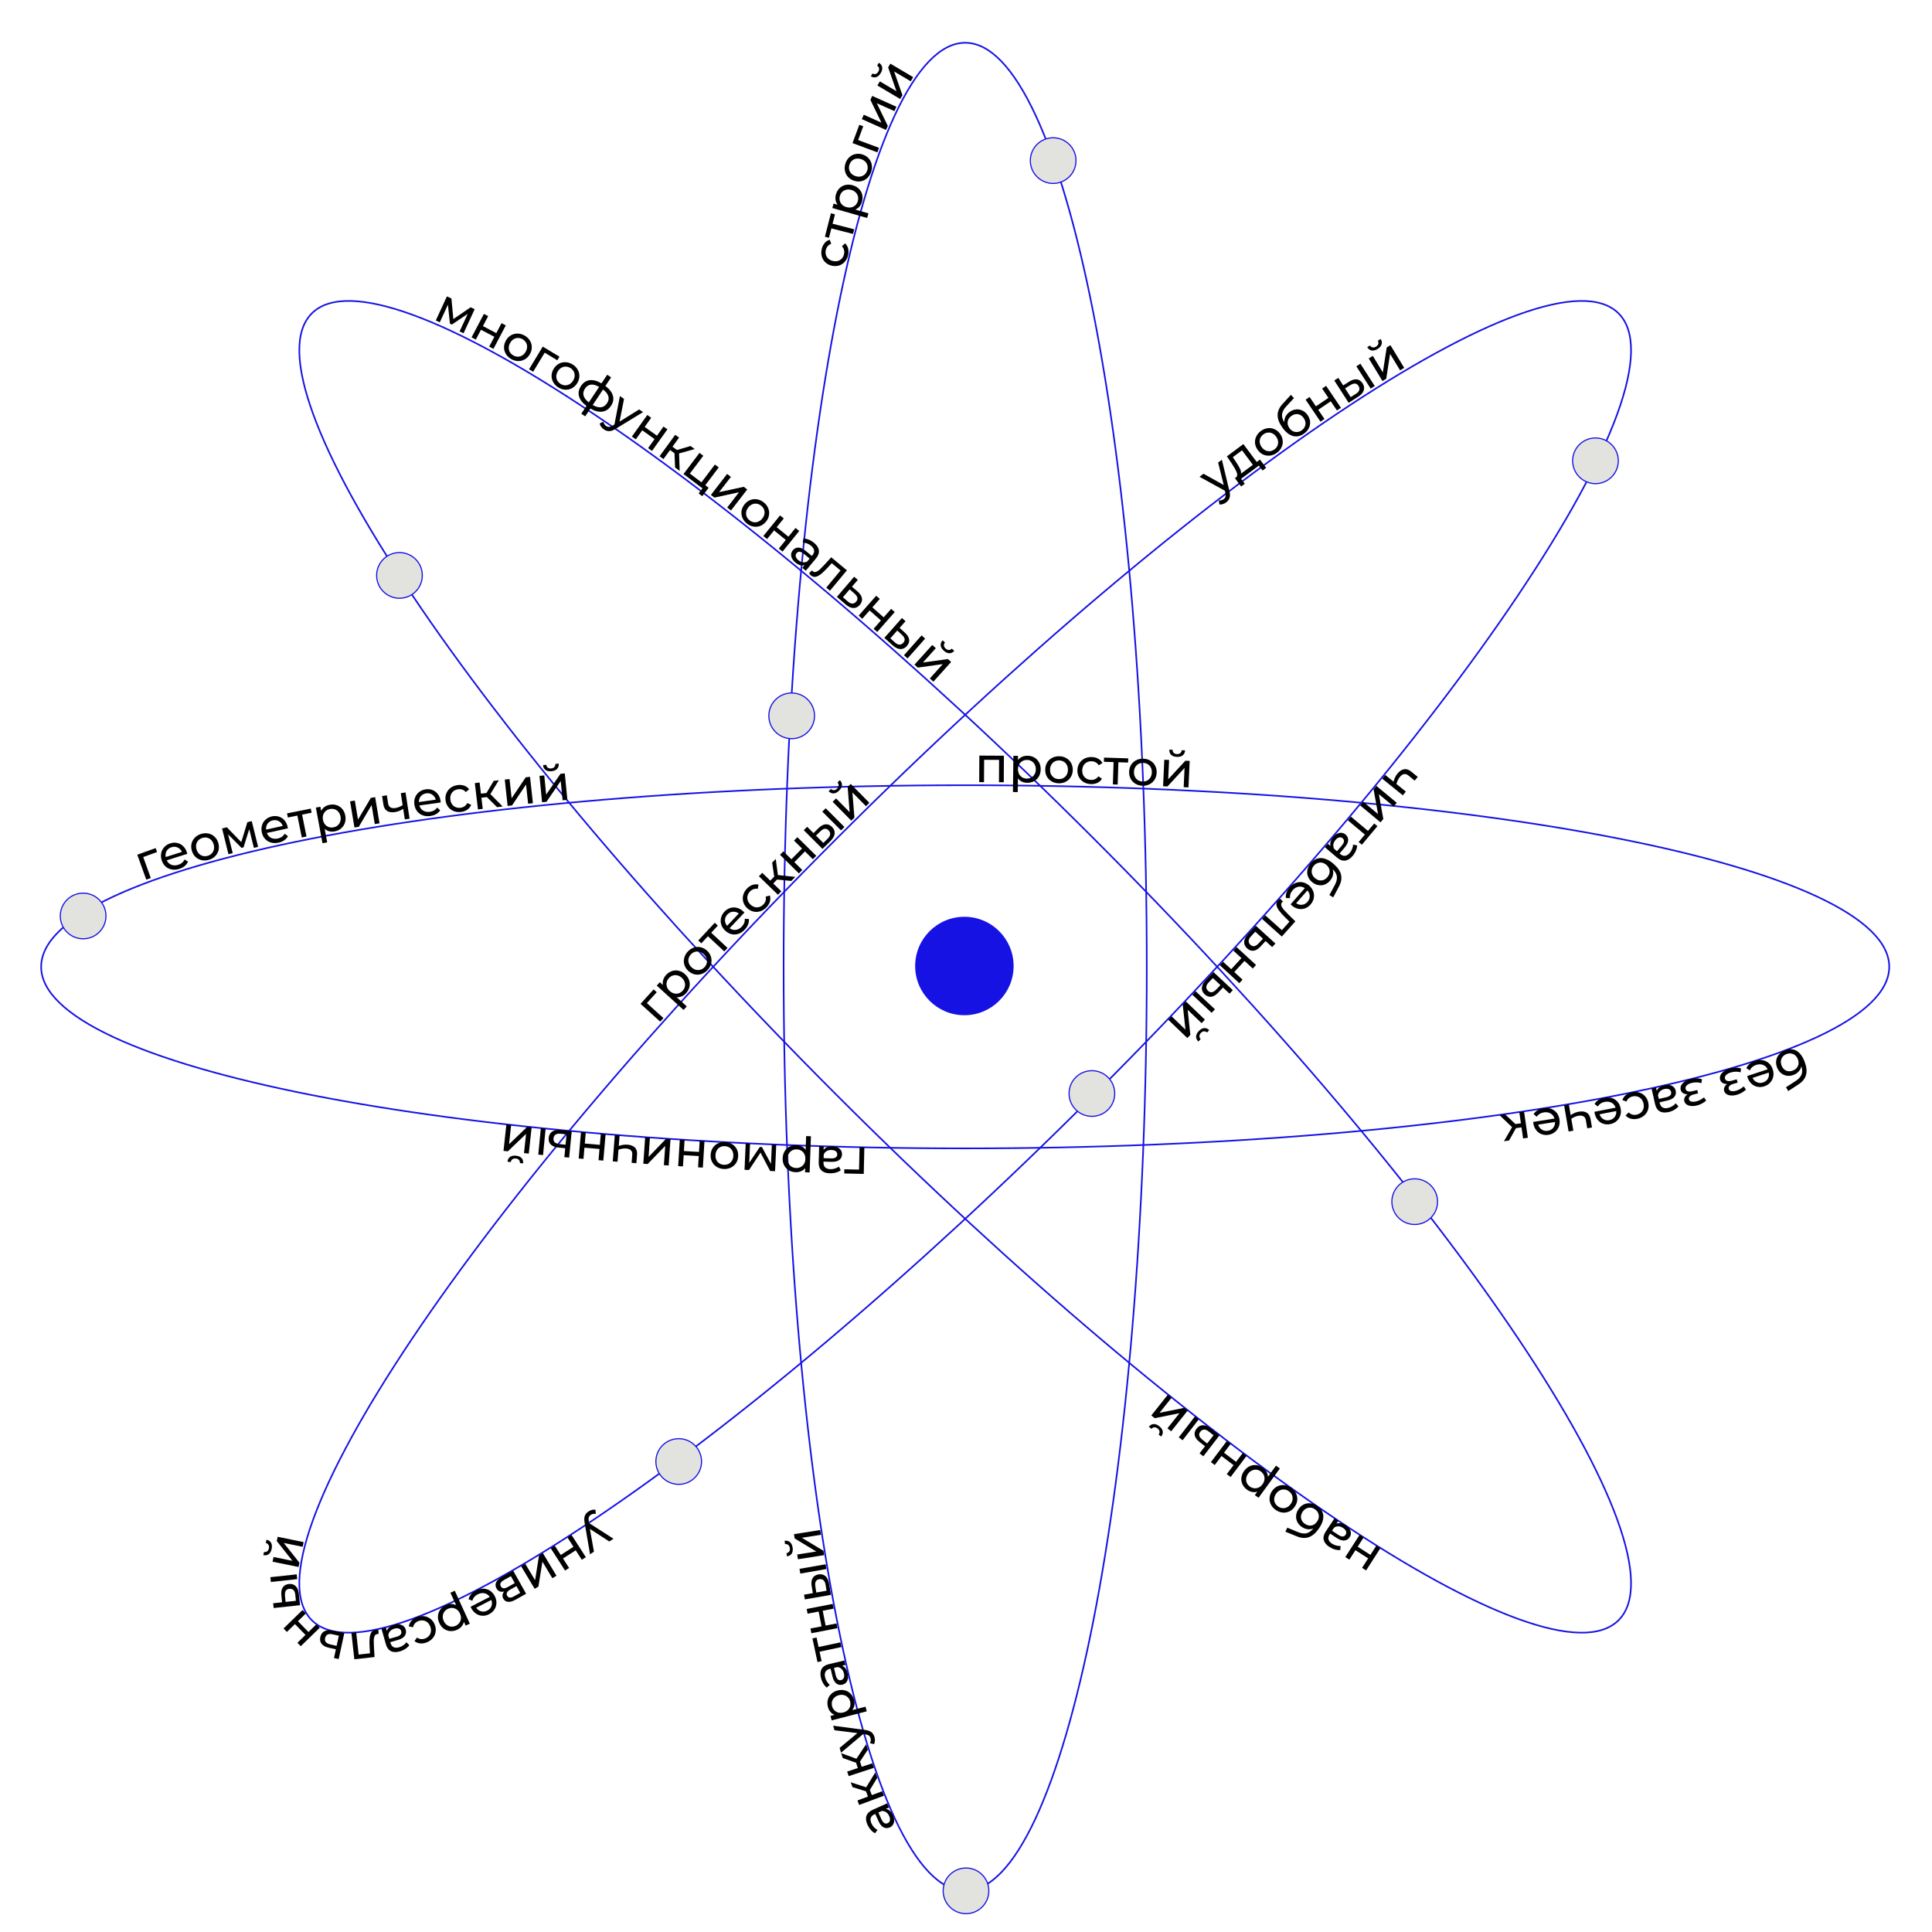 <svg width="1197" height="1197" viewBox="0 0 1197 1197" fill="none" xmlns="http://www.w3.org/2000/svg">
<path d="M1170.5 599C1170.5 606.617 1166.59 614.111 1159.01 621.413C1151.43 628.716 1140.23 635.784 1125.76 642.532C1096.82 656.026 1054.91 668.191 1003.08 678.413C899.423 698.854 756.207 711.5 598 711.5C439.793 711.5 296.577 698.854 192.925 678.413C141.094 668.191 99.183 656.026 70.24 642.532C55.768 635.784 44.566 628.716 36.988 621.413C29.412 614.111 25.5 606.617 25.5 599C25.5 591.383 29.412 583.889 36.988 576.587C44.566 569.284 55.768 562.216 70.24 555.468C99.183 541.974 141.094 529.809 192.925 519.587C296.577 499.146 439.793 486.5 598 486.5C756.207 486.5 899.423 499.146 1003.08 519.587C1054.91 529.809 1096.82 541.974 1125.76 555.468C1140.23 562.216 1151.43 569.284 1159.01 576.587C1166.59 583.889 1170.5 591.383 1170.5 599Z" stroke="#1612E3"/>
<path d="M598 26.5C605.617 26.5 613.111 30.412 620.413 37.988C627.716 45.566 634.784 56.768 641.532 71.24C655.026 100.183 667.191 142.094 677.413 193.925C697.854 297.577 710.5 440.793 710.5 599C710.5 757.207 697.854 900.423 677.413 1004.08C667.191 1055.91 655.026 1097.82 641.532 1126.76C634.784 1141.23 627.716 1152.43 620.413 1160.01C613.111 1167.59 605.617 1171.5 598 1171.5C590.383 1171.5 582.889 1167.59 575.587 1160.01C568.284 1152.43 561.216 1141.23 554.468 1126.76C540.974 1097.82 528.809 1055.91 518.587 1004.08C498.146 900.423 485.5 757.207 485.5 599C485.5 440.793 498.146 297.577 518.587 193.925C528.809 142.094 540.974 100.183 554.468 71.24C561.216 56.768 568.284 45.566 575.587 37.988C582.889 30.412 590.383 26.5 598 26.5Z" stroke="#1612E3"/>
<path d="M1002.82 194.182C1008.2 199.568 1010.74 207.634 1010.54 218.154C1010.35 228.676 1007.43 241.595 1001.96 256.6C991.041 286.607 970.007 324.845 940.585 368.722C881.746 456.47 789.419 566.681 677.55 678.55C565.68 790.42 455.469 882.746 367.722 941.586C323.845 971.008 285.606 992.041 255.599 1002.96C240.594 1008.43 227.675 1011.35 217.154 1011.54C206.633 1011.74 198.567 1009.21 193.181 1003.82C187.796 998.434 185.262 990.368 185.456 979.847C185.651 969.326 188.574 956.407 194.036 941.402C204.96 911.395 225.993 873.156 255.415 829.279C314.254 741.532 406.581 631.321 518.451 519.451C630.32 407.582 740.531 315.255 828.279 256.416C872.156 226.994 910.394 205.96 940.401 195.037C955.406 189.575 968.325 186.651 978.847 186.457C989.367 186.263 997.433 188.797 1002.82 194.182Z" stroke="#1612E3"/>
<path d="M193.182 194.181C198.568 188.795 206.633 186.261 217.154 186.456C227.675 186.65 240.595 189.574 255.6 195.036C285.607 205.959 323.845 226.993 367.722 256.415C455.469 315.254 565.68 407.581 677.55 519.45C789.419 631.319 881.746 741.531 940.585 829.278C970.007 873.155 991.041 911.393 1001.96 941.4C1007.43 956.405 1010.35 969.324 1010.54 979.846C1010.74 990.367 1008.2 998.432 1002.82 1003.82C997.433 1009.2 989.368 1011.74 978.847 1011.54C968.325 1011.35 955.406 1008.43 940.401 1002.96C910.394 992.04 872.156 971.006 828.279 941.584C740.532 882.745 630.32 790.418 518.451 678.549C406.581 566.68 314.255 456.468 255.416 368.721C225.994 324.844 204.96 286.606 194.037 256.599C188.575 241.594 185.651 228.675 185.457 218.153C185.262 207.632 187.796 199.567 193.182 194.181Z" stroke="#1612E3"/>
<circle cx="597.5" cy="598.5" r="30.5" fill="#1612E3"/>
<circle cx="652.5" cy="99.5" r="14.15" fill="#E2E2DF" stroke="#1612E3" stroke-width="0.7"/>
<circle cx="490.5" cy="443.5" r="14.15" fill="#E2E2DF" stroke="#1612E3" stroke-width="0.7"/>
<circle cx="988.5" cy="285.5" r="14.15" fill="#E2E2DF" stroke="#1612E3" stroke-width="0.7"/>
<circle cx="876.5" cy="744.5" r="14.15" fill="#E2E2DF" stroke="#1612E3" stroke-width="0.7"/>
<circle cx="51.5" cy="567.5" r="14.15" fill="#E2E2DF" stroke="#1612E3" stroke-width="0.7"/>
<circle cx="420.5" cy="905.5" r="14.15" fill="#E2E2DF" stroke="#1612E3" stroke-width="0.7"/>
<circle cx="598.5" cy="1171.5" r="14.15" fill="#E2E2DF" stroke="#1612E3" stroke-width="0.7"/>
<circle cx="676.5" cy="677.5" r="14.15" fill="#E2E2DF" stroke="#1612E3" stroke-width="0.7"/>
<circle cx="247.5" cy="356.5" r="14.15" fill="#E2E2DF" stroke="#1612E3" stroke-width="0.7"/>
<g clip-path="url(#clip0)">
<path d="M97.309 527.895L88.735 530.986L93.423 543.993L90.623 545.002L85.052 529.545L96.426 525.446L97.309 527.895Z" fill="black"/>
<path d="M115.807 528.133C115.876 528.349 115.946 528.641 116.019 529.009L103.307 533.023C103.92 534.346 104.873 535.27 106.166 535.794C107.471 536.292 108.893 536.298 110.43 535.812C112.302 535.221 113.611 534.114 114.356 532.492L116.501 533.83C116.053 534.882 115.365 535.793 114.438 536.562C113.53 537.326 112.426 537.913 111.126 538.323C109.47 538.846 107.896 538.975 106.404 538.709C104.905 538.424 103.608 537.783 102.512 536.785C101.437 535.781 100.656 534.51 100.171 532.973C99.692 531.455 99.594 529.98 99.878 528.547C100.182 527.107 100.82 525.865 101.791 524.822C102.775 523.752 104.016 522.981 105.514 522.508C107.011 522.035 108.451 521.96 109.831 522.283C111.225 522.579 112.44 523.236 113.476 524.252C114.532 525.263 115.309 526.556 115.807 528.133ZM106.27 524.903C104.91 525.332 103.898 526.107 103.233 527.227C102.588 528.341 102.398 529.593 102.663 530.983L112.714 527.809C112.139 526.538 111.258 525.636 110.071 525.1C108.897 524.539 107.63 524.473 106.27 524.903Z" fill="black"/>
<path d="M129.333 532.752C127.761 533.192 126.25 533.239 124.802 532.894C123.353 532.548 122.1 531.869 121.044 530.855C120.002 529.817 119.264 528.521 118.829 526.969C118.395 525.416 118.356 523.936 118.712 522.527C119.083 521.092 119.801 519.861 120.865 518.833C121.924 517.786 123.24 517.042 124.812 516.602C126.384 516.162 127.885 516.117 129.314 516.468C130.757 516.794 131.999 517.476 133.041 518.515C134.098 519.529 134.843 520.811 135.278 522.364C135.712 523.916 135.744 525.409 135.373 526.844C135.016 528.253 134.309 529.481 133.25 530.529C132.211 531.571 130.905 532.312 129.333 532.752ZM128.631 530.244C129.646 529.96 130.488 529.478 131.156 528.797C131.838 528.091 132.291 527.256 132.514 526.292C132.733 525.308 132.688 524.269 132.382 523.174C132.076 522.08 131.577 521.179 130.885 520.471C130.187 519.743 129.367 519.265 128.423 519.036C127.498 518.801 126.529 518.825 125.514 519.109C124.499 519.394 123.648 519.879 122.96 520.565C122.292 521.246 121.839 522.081 121.601 523.07C121.377 524.034 121.418 525.063 121.725 526.158C122.031 527.253 122.533 528.164 123.23 528.891C123.942 529.593 124.763 530.072 125.693 530.327C126.637 530.556 127.616 530.528 128.631 530.244Z" fill="black"/>
<path d="M155.974 508.731L159.92 524.68L157.302 525.328L154.421 513.682L150.897 524.996L149.633 525.309L141.293 516.898L144.182 528.574L141.534 529.229L137.588 513.28L140.567 512.543L149.492 521.767L153.266 509.401L155.974 508.731Z" fill="black"/>
<path d="M178.23 512.336C178.279 512.559 178.323 512.856 178.362 513.228L165.341 516.079C165.832 517.452 166.697 518.458 167.937 519.096C169.193 519.71 170.608 519.845 172.183 519.5C174.101 519.08 175.504 518.096 176.392 516.547L178.408 518.073C177.866 519.08 177.099 519.925 176.107 520.608C175.134 521.287 173.981 521.772 172.649 522.063C170.953 522.435 169.374 522.421 167.911 522.022C166.444 521.602 165.21 520.847 164.21 519.754C163.229 518.657 162.566 517.321 162.221 515.746C161.881 514.192 161.917 512.714 162.329 511.312C162.762 509.905 163.509 508.726 164.57 507.775C165.646 506.798 166.952 506.142 168.486 505.806C170.021 505.471 171.461 505.525 172.807 505.971C174.168 506.392 175.319 507.156 176.259 508.262C177.22 509.363 177.877 510.721 178.23 512.336ZM169.023 508.259C167.63 508.564 166.552 509.245 165.789 510.3C165.046 511.352 164.744 512.581 164.883 513.989L175.179 511.735C174.722 510.418 173.926 509.439 172.791 508.799C171.672 508.134 170.416 507.954 169.023 508.259Z" fill="black"/>
<path d="M193.059 503.526L187.164 504.715L189.897 518.268L186.979 518.857L184.247 505.303L178.351 506.492L177.836 503.939L192.544 500.974L193.059 503.526Z" fill="black"/>
<path d="M204.245 498.621C205.81 498.332 207.276 498.418 208.644 498.88C210.011 499.342 211.155 500.129 212.075 501.241C213.015 502.349 213.636 503.716 213.936 505.342C214.237 506.968 214.148 508.476 213.669 509.868C213.207 511.235 212.42 512.379 211.308 513.299C210.196 514.219 208.858 514.823 207.293 515.113C206.135 515.327 205.026 515.3 203.968 515.034C202.931 514.763 201.998 514.263 201.169 513.533L202.713 521.886L199.786 522.427L195.708 500.356L198.512 499.838L198.985 502.399C199.47 501.384 200.17 500.562 201.083 499.93C201.992 499.279 203.046 498.842 204.245 498.621ZM206.576 512.597C207.613 512.406 208.494 512.001 209.221 511.383C209.964 510.742 210.49 509.951 210.8 509.011C211.126 508.047 211.186 507.006 210.979 505.888C210.773 504.771 210.347 503.83 209.701 503.067C209.072 502.279 208.298 501.729 207.378 501.415C206.479 501.098 205.511 501.035 204.475 501.227C203.459 501.414 202.579 501.829 201.836 502.471C201.109 503.089 200.581 503.869 200.251 504.813C199.941 505.753 199.89 506.782 200.096 507.899C200.303 509.017 200.721 509.97 201.35 510.757C201.975 511.524 202.749 512.075 203.672 512.409C204.592 512.722 205.56 512.785 206.576 512.597Z" fill="black"/>
<path d="M216.894 496.493L219.829 496.001L221.806 507.803L229.765 494.337L232.425 493.891L235.14 510.095L232.205 510.587L230.228 498.786L222.299 512.247L219.608 512.697L216.894 496.493Z" fill="black"/>
<path d="M251.269 490.983L253.751 507.225L250.809 507.674L249.807 501.116C248.175 502.202 246.491 502.878 244.754 503.143C242.732 503.452 241.097 503.221 239.85 502.45C238.603 501.679 237.836 500.354 237.549 498.474L236.744 493.203L239.685 492.754L240.463 497.841C240.635 498.964 241.112 499.759 241.894 500.225C242.696 500.688 243.731 500.822 244.997 500.629C246.427 500.41 247.915 499.817 249.461 498.849L248.327 491.433L251.269 490.983Z" fill="black"/>
<path d="M272.971 496.28C273.003 496.505 273.024 496.804 273.035 497.179L259.837 499.045C260.223 500.451 261.011 501.519 262.199 502.249C263.406 502.955 264.807 503.195 266.403 502.969C268.347 502.694 269.82 501.818 270.821 500.341L272.717 502.014C272.102 502.977 271.274 503.762 270.232 504.369C269.212 504.972 268.026 505.37 266.675 505.561C264.956 505.804 263.383 505.671 261.954 505.164C260.523 504.636 259.349 503.789 258.433 502.625C257.537 501.457 256.977 500.076 256.751 498.479C256.528 496.904 256.675 495.432 257.191 494.065C257.728 492.695 258.561 491.576 259.691 490.706C260.838 489.814 262.189 489.257 263.744 489.037C265.299 488.817 266.731 488.98 268.04 489.526C269.366 490.048 270.456 490.895 271.311 492.069C272.186 493.239 272.739 494.643 272.971 496.28ZM264.095 491.524C262.683 491.723 261.557 492.321 260.717 493.316C259.897 494.309 259.504 495.512 259.537 496.927L269.973 495.451C269.616 494.103 268.895 493.068 267.812 492.344C266.746 491.597 265.507 491.324 264.095 491.524Z" fill="black"/>
<path d="M285.748 503.032C284.089 503.249 282.556 503.086 281.15 502.541C279.765 501.993 278.622 501.143 277.72 499.99C276.816 498.816 276.258 497.43 276.049 495.832C275.839 494.234 276.021 492.761 276.594 491.415C277.165 490.047 278.05 488.93 279.249 488.064C280.467 487.175 281.905 486.621 283.565 486.403C285.04 486.21 286.391 486.334 287.616 486.778C288.862 487.219 289.877 487.961 290.66 489.005L288.606 490.744C287.991 490.033 287.28 489.532 286.47 489.242C285.661 488.952 284.795 488.868 283.873 488.989C282.808 489.129 281.876 489.491 281.077 490.075C280.299 490.657 279.721 491.421 279.345 492.366C278.987 493.289 278.882 494.314 279.03 495.441C279.181 496.588 279.549 497.571 280.136 498.391C280.741 499.187 281.495 499.765 282.397 500.126C283.319 500.484 284.313 500.594 285.379 500.454C286.301 500.333 287.115 500.028 287.822 499.539C288.529 499.05 289.088 498.383 289.498 497.537L291.927 498.656C291.44 499.866 290.653 500.855 289.566 501.624C288.496 502.368 287.224 502.838 285.748 503.032Z" fill="black"/>
<path d="M301.655 493.846L298.268 494.249L299.089 501.144L296.134 501.496L294.192 485.181L297.147 484.829L297.968 491.725L301.416 491.314L305.889 483.789L309.06 483.411L303.807 491.997L311.433 499.675L307.955 500.089L301.655 493.846Z" fill="black"/>
<path d="M312.737 483.001L315.695 482.68L316.986 494.576L325.712 481.594L328.393 481.303L330.164 497.637L327.206 497.958L325.915 486.062L317.22 499.041L314.508 499.335L312.737 483.001Z" fill="black"/>
<path d="M334.252 480.702L337.214 480.412L338.379 492.321L347.241 479.431L349.925 479.168L351.525 495.52L348.563 495.81L347.398 483.901L338.567 496.788L335.852 497.054L334.252 480.702ZM341.695 477.824C340.173 477.973 338.955 477.729 338.041 477.092C337.125 476.434 336.59 475.417 336.434 474.041L338.44 473.845C338.535 474.604 338.852 475.196 339.392 475.62C339.951 476.022 340.652 476.182 341.495 476.1C342.338 476.017 342.995 475.725 343.465 475.222C343.933 474.698 344.14 474.055 344.086 473.292L346.153 473.09C346.267 474.47 345.929 475.572 345.137 476.397C344.344 477.202 343.196 477.678 341.695 477.824Z" fill="black"/>
<path d="M621.988 468.218L621.899 484.648L618.923 484.632L618.998 470.806L609.729 470.756L609.654 484.582L606.678 484.565L606.767 468.136L621.988 468.218Z" fill="black"/>
<path d="M636.577 468.224C638.168 468.244 639.59 468.614 640.841 469.333C642.093 470.051 643.062 471.045 643.748 472.315C644.456 473.585 644.799 475.046 644.778 476.699C644.757 478.353 644.376 479.815 643.637 481.087C642.918 482.339 641.924 483.308 640.654 483.994C639.385 484.681 637.954 485.014 636.363 484.994C635.185 484.979 634.103 484.738 633.117 484.27C632.152 483.803 631.334 483.132 630.663 482.255L630.554 490.748L627.579 490.71L627.865 468.268L630.716 468.305L630.683 470.908C631.356 470.008 632.202 469.336 633.22 468.895C634.239 468.432 635.358 468.209 636.577 468.224ZM636.148 482.387C637.202 482.4 638.146 482.175 638.978 481.71C639.832 481.225 640.502 480.551 640.988 479.689C641.495 478.807 641.756 477.798 641.771 476.661C641.785 475.525 641.55 474.519 641.065 473.645C640.601 472.75 639.949 472.06 639.107 471.574C638.287 471.088 637.35 470.838 636.296 470.825C635.263 470.812 634.319 471.048 633.466 471.533C632.633 471.998 631.963 472.661 631.456 473.522C630.97 474.384 630.719 475.384 630.705 476.52C630.69 477.657 630.915 478.672 631.379 479.567C631.843 480.441 632.496 481.131 633.337 481.638C634.178 482.124 635.115 482.374 636.148 482.387Z" fill="black"/>
<path d="M655.964 485.309C654.332 485.276 652.872 484.885 651.585 484.136C650.298 483.386 649.295 482.374 648.576 481.099C647.878 479.803 647.546 478.35 647.578 476.738C647.61 475.126 648.001 473.698 648.749 472.452C649.518 471.185 650.561 470.214 651.877 469.538C653.193 468.84 654.667 468.508 656.3 468.541C657.932 468.574 659.381 468.964 660.648 469.713C661.936 470.442 662.928 471.454 663.626 472.749C664.345 474.024 664.688 475.468 664.656 477.08C664.623 478.691 664.223 480.13 663.453 481.396C662.705 482.642 661.672 483.614 660.356 484.311C659.061 485.009 657.597 485.341 655.964 485.309ZM656.016 482.705C657.07 482.726 658.015 482.507 658.851 482.049C659.708 481.57 660.383 480.901 660.876 480.043C661.369 479.164 661.626 478.156 661.649 477.02C661.672 475.883 661.454 474.876 660.996 473.999C660.539 473.101 659.891 472.406 659.054 471.914C658.237 471.422 657.301 471.165 656.248 471.144C655.194 471.123 654.239 471.342 653.382 471.8C652.546 472.259 651.871 472.928 651.357 473.806C650.865 474.664 650.607 475.662 650.584 476.798C650.562 477.935 650.779 478.952 651.237 479.85C651.715 480.728 652.363 481.423 653.179 481.935C654.017 482.427 654.963 482.684 656.016 482.705Z" fill="black"/>
<path d="M675.944 485.804C674.271 485.753 672.784 485.347 671.484 484.584C670.204 483.822 669.211 482.8 668.506 481.518C667.8 480.215 667.472 478.757 667.52 477.146C667.569 475.535 667.983 474.11 668.765 472.873C669.547 471.614 670.599 470.653 671.922 469.99C673.266 469.307 674.774 468.99 676.447 469.04C677.935 469.085 679.248 469.424 680.387 470.058C681.546 470.692 682.429 471.587 683.035 472.742L680.73 474.131C680.237 473.33 679.614 472.723 678.861 472.307C678.109 471.892 677.268 471.67 676.338 471.642C675.264 471.61 674.286 471.818 673.404 472.267C672.543 472.717 671.851 473.379 671.329 474.252C670.828 475.105 670.56 476.1 670.526 477.236C670.491 478.393 670.698 479.423 671.146 480.325C671.616 481.208 672.267 481.899 673.1 482.4C673.954 482.901 674.917 483.168 675.991 483.2C676.921 483.228 677.774 483.057 678.55 482.687C679.326 482.318 679.984 481.748 680.524 480.979L682.743 482.472C682.069 483.589 681.134 484.44 679.938 485.024C678.763 485.588 677.432 485.848 675.944 485.804Z" fill="black"/>
<path d="M698.926 472.458L692.915 472.264L692.471 486.083L689.497 485.988L689.941 472.169L683.93 471.976L684.013 469.373L699.01 469.855L698.926 472.458Z" fill="black"/>
<path d="M707.794 486.815C706.162 486.753 704.71 486.336 703.437 485.563C702.163 484.791 701.179 483.76 700.484 482.472C699.81 481.164 699.504 479.704 699.565 478.094C699.627 476.483 700.043 475.061 700.814 473.829C701.606 472.577 702.667 471.625 703.995 470.973C705.323 470.3 706.803 469.994 708.435 470.057C710.066 470.119 711.508 470.536 712.761 471.308C714.035 472.06 715.009 473.09 715.683 474.398C716.378 475.686 716.695 477.136 716.634 478.746C716.572 480.357 716.145 481.789 715.353 483.041C714.582 484.273 713.532 485.225 712.203 485.898C710.895 486.572 709.425 486.878 707.794 486.815ZM707.893 484.213C708.947 484.254 709.895 484.052 710.74 483.609C711.605 483.145 712.292 482.489 712.8 481.64C713.309 480.77 713.585 479.767 713.629 478.631C713.672 477.496 713.473 476.485 713.031 475.599C712.59 474.693 711.956 473.986 711.127 473.479C710.319 472.973 709.389 472.699 708.335 472.659C707.282 472.619 706.323 472.82 705.458 473.262C704.614 473.706 703.927 474.362 703.397 475.231C702.889 476.08 702.613 477.073 702.57 478.209C702.527 479.344 702.725 480.365 703.166 481.272C703.629 482.158 704.264 482.865 705.071 483.392C705.899 483.899 706.84 484.173 707.893 484.213Z" fill="black"/>
<path d="M721.36 470.721L724.333 470.857L723.784 482.811L734.397 471.32L737.091 471.443L736.337 487.856L733.364 487.719L733.914 475.766L723.331 487.259L720.606 487.133L721.36 470.721ZM729.138 468.937C727.61 468.867 726.44 468.451 725.626 467.689C724.814 466.907 724.429 465.824 724.472 464.44L726.485 464.532C726.471 465.297 726.7 465.928 727.174 466.426C727.669 466.904 728.34 467.162 729.187 467.201C730.033 467.24 730.725 467.044 731.262 466.614C731.8 466.163 732.096 465.556 732.152 464.793L734.227 464.888C734.143 466.27 733.65 467.313 732.749 468.016C731.849 468.699 730.645 469.006 729.138 468.937Z" fill="black"/>
<path d="M1111.2 665.989C1109.77 666.529 1108.37 666.691 1107.01 666.477C1105.65 666.262 1104.44 665.701 1103.39 664.794C1102.33 663.913 1101.53 662.748 1100.98 661.298C1100.42 659.809 1100.26 658.357 1100.5 656.941C1100.72 655.552 1101.32 654.309 1102.3 653.211C1103.26 652.12 1104.51 651.283 1106.06 650.699C1108.67 649.714 1111.03 649.841 1113.13 651.08C1115.22 652.345 1116.88 654.602 1118.1 657.85C1119.29 661.002 1119.57 663.711 1118.95 665.979C1118.33 668.266 1116.8 670.204 1114.35 671.791L1107.92 676.006L1106.55 673.607L1112.5 669.774C1114.34 668.57 1115.55 667.25 1116.14 665.815C1116.72 664.379 1116.71 662.64 1116.09 660.597C1115.81 661.832 1115.24 662.916 1114.4 663.852C1113.56 664.787 1112.5 665.5 1111.2 665.989ZM1106.88 653.041C1105.89 653.414 1105.1 653.964 1104.52 654.694C1103.91 655.43 1103.54 656.266 1103.41 657.2C1103.28 658.153 1103.41 659.132 1103.79 660.138C1104.37 661.665 1105.29 662.718 1106.57 663.296C1107.85 663.873 1109.24 663.878 1110.75 663.308C1112.26 662.739 1113.31 661.812 1113.91 660.526C1114.49 659.247 1114.49 657.845 1113.91 656.317C1113.53 655.312 1112.98 654.493 1112.26 653.861C1111.52 653.255 1110.68 652.876 1109.74 652.723C1108.8 652.57 1107.84 652.677 1106.88 653.041Z" fill="black"/>
<path d="M1082.74 667.522C1082.67 667.306 1082.59 667.015 1082.52 666.648L1095.19 662.513C1094.56 661.195 1093.6 660.281 1092.3 659.769C1090.99 659.284 1089.57 659.291 1088.04 659.791C1086.17 660.4 1084.87 661.52 1084.15 663.149L1081.99 661.831C1082.43 660.775 1083.1 659.858 1084.02 659.08C1084.92 658.308 1086.02 657.71 1087.32 657.287C1088.97 656.748 1090.54 656.605 1092.04 656.856C1093.54 657.127 1094.84 657.756 1095.95 658.743C1097.03 659.737 1097.83 661 1098.33 662.533C1098.82 664.046 1098.93 665.52 1098.66 666.956C1098.37 668.399 1097.74 669.646 1096.78 670.699C1095.81 671.778 1094.58 672.561 1093.08 673.048C1091.59 673.535 1090.15 673.624 1088.77 673.315C1087.37 673.031 1086.15 672.386 1085.1 671.38C1084.04 670.38 1083.25 669.094 1082.74 667.522ZM1092.3 670.661C1093.66 670.218 1094.66 669.434 1095.32 668.307C1095.95 667.187 1096.13 665.934 1095.85 664.546L1085.83 667.816C1086.42 669.081 1087.31 669.976 1088.5 670.499C1089.68 671.049 1090.95 671.103 1092.3 670.661Z" fill="black"/>
<path d="M1070.08 671.596C1068.95 671.62 1068.01 671.407 1067.26 670.956C1066.5 670.506 1066 669.824 1065.73 668.91C1065.47 667.977 1065.54 667.051 1065.97 666.134C1066.4 665.236 1067.12 664.416 1068.13 663.674C1069.13 662.957 1070.33 662.399 1071.72 662C1072.89 661.663 1074.08 661.482 1075.3 661.455C1076.5 661.453 1077.63 661.615 1078.67 661.94L1078.43 664.363C1077.53 664.103 1076.56 663.974 1075.51 663.975C1074.46 663.996 1073.44 664.15 1072.45 664.435C1071.1 664.823 1070.09 665.359 1069.43 666.044C1068.75 666.755 1068.52 667.507 1068.75 668.302C1068.96 669.037 1069.45 669.509 1070.22 669.718C1070.97 669.933 1071.93 669.872 1073.11 669.535L1076 668.705L1076.59 670.761L1073.9 671.531C1072.83 671.839 1072.04 672.27 1071.53 672.825C1071.03 673.379 1070.87 673.984 1071.06 674.639C1071.26 675.354 1071.79 675.805 1072.64 675.991C1073.47 676.183 1074.5 676.102 1075.73 675.749C1077.3 675.298 1078.84 674.415 1080.35 673.098L1081.76 675.081C1080.11 676.607 1078.24 677.673 1076.13 678.278C1074.86 678.643 1073.67 678.792 1072.55 678.725C1071.44 678.658 1070.5 678.38 1069.73 677.89C1068.97 677.4 1068.46 676.738 1068.23 675.903C1068 675.129 1068.06 674.359 1068.4 673.595C1068.74 672.831 1069.3 672.165 1070.08 671.596Z" fill="black"/>
<path d="M1045.54 678.007C1044.41 677.99 1043.48 677.742 1042.74 677.264C1042 676.787 1041.52 676.086 1041.29 675.164C1041.06 674.221 1041.17 673.299 1041.63 672.397C1042.09 671.516 1042.84 670.723 1043.88 670.019C1044.91 669.34 1046.12 668.826 1047.53 668.478C1048.71 668.185 1049.91 668.047 1051.13 668.065C1052.33 668.108 1053.45 668.311 1054.47 668.674L1054.14 671.087C1053.26 670.794 1052.3 670.629 1051.24 670.592C1050.2 670.574 1049.17 670.69 1048.17 670.938C1046.8 671.276 1045.78 671.775 1045.09 672.435C1044.39 673.12 1044.13 673.864 1044.33 674.667C1044.52 675.409 1044.99 675.899 1045.75 676.136C1046.49 676.378 1047.45 676.353 1048.64 676.059L1051.56 675.337L1052.07 677.413L1049.36 678.084C1048.28 678.352 1047.47 678.754 1046.95 679.289C1046.42 679.824 1046.24 680.422 1046.4 681.084C1046.58 681.807 1047.09 682.276 1047.93 682.494C1048.75 682.716 1049.79 682.673 1051.03 682.365C1052.61 681.973 1054.19 681.147 1055.75 679.887L1057.08 681.92C1055.38 683.385 1053.47 684.381 1051.34 684.907C1050.06 685.225 1048.86 685.33 1047.74 685.223C1046.63 685.115 1045.7 684.802 1044.96 684.284C1044.21 683.766 1043.73 683.086 1043.53 682.244C1043.33 681.461 1043.42 680.694 1043.79 679.943C1044.15 679.192 1044.74 678.547 1045.54 678.007Z" fill="black"/>
<path d="M1033.75 689.006C1031.53 689.506 1029.71 689.344 1028.3 688.518C1026.86 687.698 1025.9 686.209 1025.42 684.052L1023.24 674.374L1025.99 673.754L1026.47 675.871C1026.78 675.016 1027.35 674.285 1028.16 673.677C1028.96 673.094 1029.98 672.664 1031.21 672.387C1033 671.982 1034.54 672.091 1035.83 672.713C1037.09 673.339 1037.88 674.357 1038.2 675.769C1038.52 677.18 1038.26 678.425 1037.42 679.503C1036.59 680.602 1035.05 681.403 1032.82 681.908L1028.22 682.944L1028.35 683.518C1028.63 684.768 1029.21 685.644 1030.08 686.146C1030.96 686.648 1032.1 686.74 1033.51 686.421C1034.46 686.208 1035.35 685.838 1036.19 685.311C1037.03 684.804 1037.7 684.218 1038.21 683.553L1039.91 685.458C1039.23 686.309 1038.36 687.036 1037.28 687.637C1036.22 688.259 1035.04 688.716 1033.75 689.006ZM1031.23 674.734C1030.12 674.984 1029.22 675.441 1028.52 676.107C1027.83 676.793 1027.4 677.63 1027.24 678.619L1027.75 680.857L1032.22 679.848C1034.68 679.294 1035.73 678.19 1035.35 676.537C1035.17 675.731 1034.72 675.166 1033.99 674.843C1033.26 674.52 1032.34 674.484 1031.23 674.734Z" fill="black"/>
<path d="M1011.04 676.744C1012.68 676.406 1014.22 676.458 1015.66 676.899C1017.08 677.345 1018.28 678.11 1019.26 679.195C1020.25 680.3 1020.91 681.642 1021.23 683.22C1021.56 684.799 1021.48 686.281 1021.01 687.666C1020.54 689.071 1019.74 690.249 1018.6 691.2C1017.45 692.175 1016.06 692.832 1014.42 693.17C1012.96 693.47 1011.61 693.443 1010.35 693.09C1009.08 692.74 1008.01 692.074 1007.16 691.09L1009.08 689.206C1009.74 689.871 1010.49 690.319 1011.32 690.549C1012.15 690.779 1013.01 690.801 1013.93 690.613C1014.98 690.396 1015.88 689.967 1016.64 689.327C1017.37 688.69 1017.89 687.887 1018.2 686.916C1018.49 685.97 1018.52 684.94 1018.29 683.827C1018.05 682.694 1017.62 681.74 1016.97 680.965C1016.31 680.215 1015.52 679.693 1014.59 679.398C1013.64 679.108 1012.65 679.071 1011.59 679.288C1010.68 679.475 1009.89 679.839 1009.22 680.377C1008.55 680.916 1008.04 681.622 1007.7 682.496L1005.19 681.556C1005.59 680.313 1006.3 679.27 1007.33 678.425C1008.34 677.604 1009.58 677.044 1011.04 676.744Z" fill="black"/>
<path d="M987.998 689.707C987.955 689.484 987.918 689.186 987.888 688.813L1000.97 686.275C1000.52 684.891 999.675 683.864 998.451 683.196C997.21 682.553 995.799 682.384 994.216 682.691C992.289 683.065 990.863 684.015 989.938 685.542L987.959 683.968C988.524 682.974 989.311 682.148 990.32 681.489C991.309 680.834 992.473 680.377 993.812 680.117C995.516 679.787 997.095 679.839 998.547 680.273C1000 680.727 1001.22 681.512 1002.19 682.629C1003.15 683.749 1003.78 685.1 1004.08 686.683C1004.39 688.245 1004.32 689.722 1003.87 691.114C1003.4 692.509 1002.63 693.67 1001.55 694.596C1000.45 695.546 999.124 696.17 997.582 696.469C996.04 696.768 994.602 696.679 993.267 696.201C991.916 695.747 990.784 694.956 989.871 693.828C988.937 692.704 988.313 691.33 987.998 689.707ZM997.104 694.004C998.504 693.733 999.599 693.079 1000.39 692.042C1001.16 691.009 1001.49 689.786 1001.38 688.375L991.034 690.381C991.46 691.709 992.232 692.707 993.351 693.374C994.453 694.066 995.705 694.276 997.104 694.004Z" fill="black"/>
<path d="M971.858 701.043L969.077 684.85L972.011 684.346L973.133 690.885C974.745 689.769 976.417 689.063 978.148 688.765C980.164 688.419 981.803 688.62 983.064 689.368C984.325 690.116 985.116 691.427 985.438 693.301L986.34 698.556L983.407 699.06L982.536 693.988C982.344 692.868 981.852 692.082 981.062 691.63C980.251 691.183 979.214 691.067 977.951 691.284C976.526 691.529 975.049 692.149 973.522 693.145L974.791 700.539L971.858 701.043Z" fill="black"/>
<path d="M950.011 696.001C949.976 695.776 949.949 695.477 949.932 695.103L963.098 693.02C962.688 691.621 961.883 690.566 960.683 689.856C959.466 689.17 958.061 688.953 956.469 689.204C954.529 689.511 953.071 690.411 952.094 691.905L950.171 690.264C950.77 689.29 951.585 688.491 952.616 687.868C953.627 687.248 954.806 686.831 956.153 686.618C957.868 686.347 959.444 686.453 960.88 686.937C962.32 687.442 963.508 688.269 964.443 689.418C965.358 690.571 965.941 691.943 966.193 693.535C966.441 695.107 966.319 696.58 965.825 697.956C965.311 699.335 964.496 700.468 963.381 701.356C962.249 702.267 960.907 702.845 959.356 703.091C957.805 703.336 956.37 703.197 955.053 702.673C953.718 702.173 952.614 701.343 951.74 700.184C950.846 699.028 950.27 697.634 950.011 696.001ZM958.964 700.611C960.372 700.388 961.488 699.772 962.312 698.763C963.115 697.757 963.489 696.547 963.432 695.133L953.022 696.78C953.402 698.122 954.139 699.146 955.234 699.851C956.312 700.58 957.555 700.834 958.964 700.611Z" fill="black"/>
<path d="M938.93 696.445L942.305 695.954L941.306 689.082L944.251 688.654L946.614 704.914L943.669 705.342L942.67 698.47L939.234 698.969L934.957 706.608L931.797 707.067L936.826 698.348L929.004 690.87L932.471 690.367L938.93 696.445Z" fill="black"/>
<path d="M523.119 724.437L532.231 724.647L532.549 710.825L535.525 710.893L535.146 727.319L523.059 727.04L523.119 724.437Z" fill="black"/>
<path d="M514.082 726.944C511.81 726.878 510.091 726.27 508.925 725.12C507.739 723.969 507.177 722.289 507.241 720.078L507.529 710.162L510.349 710.244L510.286 712.413C510.804 711.663 511.533 711.095 512.475 710.709C513.395 710.343 514.486 710.178 515.746 710.214C517.584 710.268 519.048 710.755 520.138 711.675C521.207 712.595 521.721 713.778 521.679 715.224C521.637 716.671 521.077 717.812 519.998 718.649C518.919 719.507 517.233 719.903 514.94 719.836L510.23 719.7L510.213 720.288C510.175 721.569 510.519 722.561 511.243 723.265C511.967 723.968 513.052 724.34 514.498 724.382C515.469 724.41 516.424 724.273 517.363 723.969C518.302 723.686 519.099 723.285 519.755 722.767L520.93 725.034C520.063 725.691 519.036 726.178 517.848 726.495C516.66 726.833 515.405 726.983 514.082 726.944ZM515.183 712.493C514.047 712.46 513.059 712.68 512.218 713.152C511.377 713.644 510.757 714.35 510.358 715.269L510.292 717.562L514.878 717.694C517.398 717.768 518.683 716.957 518.732 715.263C518.756 714.437 518.454 713.777 517.828 713.283C517.201 712.789 516.32 712.526 515.183 712.493Z" fill="black"/>
<path d="M492.911 726.257C491.321 726.2 489.909 725.797 488.674 725.05C487.439 724.302 486.494 723.286 485.837 722.001C485.159 720.715 484.85 719.246 484.91 717.594C484.969 715.941 485.383 714.488 486.152 713.234C486.9 711.999 487.916 711.053 489.201 710.396C490.486 709.739 491.924 709.44 493.514 709.497C494.691 709.539 495.768 709.805 496.743 710.295C497.697 710.785 498.499 711.475 499.15 712.367L499.455 703.879L502.429 703.986L501.622 726.415L498.772 726.313L498.866 723.71C498.172 724.595 497.311 725.247 496.283 725.665C495.254 726.103 494.13 726.301 492.911 726.257ZM493.668 712.108C492.615 712.07 491.667 712.274 490.824 712.719C489.959 713.184 489.274 713.842 488.767 714.693C488.24 715.563 487.955 716.566 487.915 717.702C487.874 718.838 488.086 719.848 488.55 720.734C488.993 721.639 489.63 722.344 490.459 722.85C491.268 723.354 492.199 723.626 493.253 723.664C494.285 723.701 495.234 723.487 496.099 723.021C496.942 722.576 497.627 721.929 498.154 721.079C498.66 720.229 498.934 719.236 498.974 718.1C499.015 716.964 498.814 715.943 498.371 715.038C497.927 714.153 497.291 713.448 496.462 712.922C495.632 712.417 494.701 712.145 493.668 712.108Z" fill="black"/>
<path d="M461.282 724.782L462.013 708.368L464.708 708.488L464.174 720.473L470.757 710.62L472.058 710.677L477.675 721.106L478.21 709.09L480.936 709.211L480.205 725.625L477.139 725.488L471.191 714.114L464.07 724.906L461.282 724.782Z" fill="black"/>
<path d="M449.241 707.518C450.871 707.605 452.317 708.043 453.579 708.835C454.841 709.626 455.81 710.67 456.487 711.969C457.141 713.286 457.426 714.75 457.341 716.36C457.255 717.97 456.818 719.385 456.029 720.606C455.219 721.846 454.145 722.782 452.807 723.415C451.469 724.069 449.985 724.352 448.354 724.266C446.724 724.18 445.288 723.741 444.047 722.951C442.784 722.181 441.825 721.137 441.17 719.819C440.494 718.521 440.198 717.067 440.284 715.457C440.369 713.847 440.817 712.422 441.627 711.182C442.416 709.961 443.48 709.024 444.818 708.371C446.136 707.716 447.61 707.432 449.241 707.518ZM449.103 710.119C448.051 710.063 447.099 710.251 446.248 710.682C445.376 711.132 444.68 711.778 444.159 712.62C443.637 713.482 443.346 714.481 443.286 715.616C443.226 716.751 443.411 717.765 443.839 718.656C444.267 719.569 444.891 720.285 445.713 720.804C446.513 721.323 447.439 721.61 448.492 721.666C449.544 721.721 450.506 721.534 451.378 721.104C452.228 720.673 452.925 720.027 453.467 719.166C453.988 718.324 454.278 717.336 454.338 716.201C454.398 715.066 454.214 714.042 453.786 713.129C453.337 712.236 452.713 711.52 451.913 710.981C451.092 710.462 450.156 710.174 449.103 710.119Z" fill="black"/>
<path d="M435.461 723.412L432.491 723.231L432.915 716.269L423.571 715.699L423.146 722.661L420.176 722.48L421.176 706.08L424.146 706.261L423.727 713.131L433.072 713.701L433.491 706.831L436.461 707.012L435.461 723.412Z" fill="black"/>
<path d="M414.284 722.098L411.315 721.892L412.146 709.954L401.265 721.192L398.574 721.005L399.714 704.615L402.683 704.821L401.853 716.758L412.703 705.518L415.424 705.708L414.284 722.098Z" fill="black"/>
<path d="M379.637 719.543L380.915 703.163L383.882 703.394L383.366 710.008C385.202 709.322 386.996 709.048 388.747 709.184C390.787 709.343 392.326 709.94 393.365 710.975C394.404 712.009 394.849 713.474 394.701 715.37L394.286 720.686L391.319 720.454L391.72 715.324C391.808 714.191 391.524 713.308 390.869 712.677C390.193 712.044 389.216 711.677 387.939 711.578C386.496 711.465 384.913 711.704 383.187 712.295L382.604 719.775L379.637 719.543Z" fill="black"/>
<path d="M373.791 719.075L370.826 718.818L371.429 711.869L362.102 711.06L361.499 718.009L358.534 717.751L359.955 701.383L362.92 701.64L362.325 708.496L371.651 709.306L372.246 702.45L375.211 702.707L373.791 719.075Z" fill="black"/>
<path d="M345.786 710.945C343.731 710.724 342.204 710.097 341.204 709.065C340.204 708.033 339.786 706.674 339.951 704.987C340.123 703.218 340.853 701.909 342.141 701.058C343.405 700.227 345.137 699.928 347.336 700.163L354.213 700.865L352.619 717.218L349.657 716.929L350.195 711.406L345.786 710.945ZM336.451 715.641L333.489 715.352L335.084 699L338.046 699.289L336.451 715.641ZM347.332 702.437C345.997 702.286 344.963 702.455 344.23 702.944C343.477 703.431 343.047 704.22 342.941 705.31C342.836 706.38 343.1 707.194 343.73 707.754C344.361 708.314 345.354 708.671 346.709 708.823L350.406 709.246L351.032 702.829L347.332 702.437Z" fill="black"/>
<path d="M327.609 714.736L324.65 714.414L325.945 702.518L314.634 713.324L311.953 713.032L313.73 696.699L316.689 697.021L315.394 708.916L326.674 698.107L329.386 698.402L327.609 714.736ZM319.734 716.031C321.255 716.196 322.397 716.684 323.161 717.495C323.923 718.326 324.239 719.431 324.11 720.81L322.107 720.592C322.169 719.83 321.979 719.185 321.538 718.659C321.073 718.151 320.42 717.851 319.577 717.76C318.735 717.668 318.032 717.82 317.47 718.217C316.905 718.633 316.57 719.22 316.467 719.978L314.402 719.754C314.573 718.379 315.13 717.369 316.073 716.724C317.014 716.098 318.235 715.867 319.734 716.031Z" fill="black"/>
<path d="M525.461 158.075C525.079 159.705 524.385 161.081 523.379 162.204C522.377 163.306 521.178 164.076 519.78 164.512C518.363 164.944 516.87 164.976 515.3 164.608C513.731 164.239 512.417 163.549 511.36 162.537C510.282 161.52 509.55 160.298 509.163 158.87C508.761 157.417 508.751 155.875 509.133 154.246C509.473 152.797 510.067 151.578 510.915 150.588C511.767 149.578 512.82 148.891 514.073 148.526L514.975 151.062C514.092 151.386 513.372 151.875 512.815 152.53C512.259 153.185 511.874 153.965 511.662 154.87C511.416 155.917 511.426 156.917 511.69 157.87C511.96 158.804 512.47 159.613 513.222 160.299C513.959 160.96 514.88 161.42 515.987 161.68C517.114 161.944 518.164 161.947 519.138 161.687C520.096 161.402 520.903 160.901 521.559 160.185C522.22 159.449 522.674 158.557 522.919 157.511C523.131 156.605 523.134 155.736 522.926 154.902C522.718 154.067 522.291 153.309 521.645 152.627L523.55 150.749C524.51 151.633 525.158 152.718 525.492 154.007C525.811 155.27 525.801 156.627 525.461 158.075Z" fill="black"/>
<path d="M517.326 132.794L515.832 138.62L529.225 142.053L528.486 144.936L515.093 141.502L513.599 147.328L511.077 146.681L514.803 132.147L517.326 132.794Z" fill="black"/>
<path d="M517.921 120.458C518.358 118.928 519.088 117.653 520.111 116.634C521.133 115.615 522.346 114.942 523.752 114.613C525.163 114.264 526.663 114.317 528.253 114.771C529.842 115.226 531.154 115.977 532.187 117.025C533.205 118.047 533.879 119.261 534.208 120.666C534.537 122.071 534.483 123.539 534.045 125.069C533.721 126.202 533.205 127.182 532.495 128.011C531.79 128.82 530.927 129.433 529.905 129.85L538.072 132.185L537.253 135.047L515.675 128.875L516.459 126.133L518.962 126.849C518.27 125.964 517.844 124.971 517.686 123.873C517.507 122.768 517.586 121.63 517.921 120.458ZM531.474 124.591C531.763 123.578 531.793 122.609 531.564 121.683C531.32 120.732 530.846 119.909 530.142 119.213C529.424 118.492 528.519 117.975 527.426 117.662C526.333 117.35 525.301 117.313 524.33 117.551C523.345 117.764 522.507 118.212 521.817 118.896C521.133 119.56 520.646 120.399 520.356 121.412C520.072 122.406 520.052 123.378 520.296 124.329C520.526 125.254 520.99 126.075 521.688 126.79C522.392 127.486 523.29 127.99 524.383 128.303C525.476 128.615 526.515 128.665 527.5 128.453C528.465 128.234 529.302 127.786 530.012 127.108C530.702 126.424 531.189 125.585 531.474 124.591Z" fill="black"/>
<path d="M539.76 106.451C539.251 108.002 538.45 109.283 537.356 110.295C536.263 111.306 535.002 111.969 533.572 112.283C532.129 112.57 530.642 112.463 529.11 111.96C527.578 111.458 526.326 110.666 525.354 109.586C524.369 108.479 523.745 107.198 523.484 105.742C523.202 104.279 523.316 102.772 523.825 101.221C524.334 99.67 525.132 98.398 526.219 97.406C527.293 96.388 528.551 95.735 529.994 95.448C531.424 95.134 532.905 95.228 534.436 95.731C535.968 96.234 537.227 97.038 538.212 98.145C539.184 99.225 539.811 100.497 540.092 101.959C540.38 103.402 540.269 104.899 539.76 106.451ZM537.286 105.639C537.615 104.637 537.682 103.67 537.488 102.736C537.281 101.776 536.839 100.935 536.163 100.213C535.467 99.484 534.579 98.942 533.499 98.588C532.419 98.234 531.392 98.147 530.419 98.328C529.427 98.502 528.572 98.918 527.857 99.575C527.147 100.212 526.628 101.031 526.299 102.033C525.971 103.034 525.9 104.012 526.088 104.965C526.281 105.899 526.723 106.74 527.413 107.488C528.089 108.21 528.968 108.749 530.048 109.103C531.128 109.458 532.164 109.548 533.156 109.373C534.136 109.173 534.99 108.757 535.719 108.126C536.435 107.469 536.957 106.64 537.286 105.639Z" fill="black"/>
<path d="M534.842 78.232L531.662 86.773L544.619 91.597L543.58 94.386L528.183 88.653L532.402 77.323L534.842 78.232Z" fill="black"/>
<path d="M533.948 73.798L535.164 71.082L546.086 75.97L539.279 61.886L540.381 59.424L555.378 66.136L554.162 68.852L543.24 63.964L550.059 78.02L548.945 80.51L533.948 73.798Z" fill="black"/>
<path d="M543.602 52.972L545.12 50.412L555.413 56.516L550.259 41.746L551.635 39.426L565.767 47.807L564.249 50.367L553.957 44.263L559.126 59.006L557.734 61.352L543.602 52.972ZM545.684 45.268C544.904 46.584 543.987 47.421 542.932 47.781C541.86 48.13 540.723 47.961 539.522 47.272L540.55 45.539C541.218 45.911 541.883 46.005 542.545 45.821C543.2 45.609 543.743 45.138 544.175 44.409C544.607 43.68 544.76 42.978 544.632 42.301C544.487 41.615 544.091 41.067 543.443 40.66L544.503 38.873C545.683 39.597 546.372 40.522 546.569 41.648C546.749 42.764 546.454 43.97 545.684 45.268Z" fill="black"/>
<path d="M537.436 1130.49C536.503 1128.42 536.299 1126.6 536.824 1125.05C537.341 1123.48 538.608 1122.24 540.624 1121.34L549.67 1117.26L550.828 1119.83L548.849 1120.73C549.75 1120.86 550.58 1121.27 551.339 1121.95C552.07 1122.62 552.695 1123.53 553.212 1124.68C553.967 1126.35 554.169 1127.88 553.817 1129.27C553.456 1130.63 552.616 1131.61 551.297 1132.2C549.978 1132.8 548.706 1132.79 547.482 1132.19C546.239 1131.59 545.147 1130.25 544.205 1128.15L542.27 1123.86L541.733 1124.1C540.565 1124.63 539.822 1125.37 539.506 1126.33C539.19 1127.29 539.328 1128.42 539.922 1129.74C540.321 1130.63 540.862 1131.43 541.545 1132.14C542.21 1132.86 542.919 1133.4 543.672 1133.77L542.146 1135.81C541.176 1135.32 540.289 1134.61 539.485 1133.68C538.662 1132.76 537.979 1131.69 537.436 1130.49ZM550.917 1125.17C550.45 1124.13 549.821 1123.34 549.029 1122.79C548.219 1122.25 547.313 1122 546.312 1122.04L544.221 1122.98L546.104 1127.16C547.139 1129.46 548.43 1130.26 549.975 1129.57C550.729 1129.23 551.191 1128.67 551.361 1127.89C551.532 1127.11 551.383 1126.2 550.917 1125.17Z" fill="black"/>
<path d="M538.953 1109L540.142 1112.19L546.65 1109.77L547.688 1112.56L532.291 1118.29L531.253 1115.5L537.76 1113.08L536.549 1109.83L528.181 1107.25L527.067 1104.26L536.649 1107.34L542.312 1098.12L543.535 1101.4L538.953 1109Z" fill="black"/>
<path d="M532.829 1091.4L533.889 1094.64L540.489 1092.48L541.414 1095.31L525.798 1100.42L524.872 1097.59L531.472 1095.43L530.393 1092.13L522.136 1089.22L521.143 1086.19L530.594 1089.65L536.624 1080.67L537.713 1084L532.829 1091.4Z" fill="black"/>
<path d="M516.2 1069.19L535.78 1071.79C537.584 1072 538.946 1072.46 539.866 1073.19C540.781 1073.89 541.423 1074.88 541.793 1076.15C542.018 1076.92 542.109 1077.71 542.064 1078.52C542.034 1079.3 541.85 1080 541.513 1080.62L539.014 1080.02C539.551 1078.98 539.664 1077.93 539.352 1076.86C539.15 1076.16 538.794 1075.64 538.284 1075.29C537.788 1074.92 537.039 1074.68 536.036 1074.56L534.788 1074.37L521.07 1085.92L520.203 1082.95L531.221 1073.77L517.015 1071.99L516.2 1069.19Z" fill="black"/>
<path d="M512.937 1057.49C512.54 1055.95 512.524 1054.49 512.89 1053.09C513.256 1051.69 513.961 1050.5 515.007 1049.5C516.047 1048.49 517.367 1047.77 518.968 1047.36C520.569 1046.95 522.081 1046.93 523.502 1047.31C524.898 1047.68 526.094 1048.38 527.089 1049.43C528.084 1050.47 528.78 1051.77 529.177 1053.31C529.471 1054.45 529.522 1055.56 529.329 1056.63C529.131 1057.69 528.697 1058.65 528.027 1059.53L536.252 1057.41L536.995 1060.29L515.261 1065.89L514.549 1063.13L517.071 1062.48C516.025 1062.07 515.156 1061.43 514.463 1060.56C513.75 1059.7 513.241 1058.68 512.937 1057.49ZM526.717 1054.2C526.454 1053.18 525.989 1052.33 525.323 1051.65C524.631 1050.95 523.806 1050.48 522.846 1050.23C521.862 1049.98 520.82 1049.99 519.719 1050.27C518.618 1050.56 517.709 1051.05 516.993 1051.74C516.251 1052.43 515.755 1053.24 515.507 1054.18C515.253 1055.09 515.257 1056.06 515.52 1057.08C515.778 1058.09 516.253 1058.93 516.945 1059.63C517.611 1060.31 518.427 1060.79 519.391 1061.05C520.35 1061.29 521.38 1061.27 522.481 1060.99C523.582 1060.71 524.503 1060.22 525.245 1059.54C525.967 1058.86 526.462 1058.05 526.731 1057.11C526.98 1056.17 526.975 1055.2 526.717 1054.2Z" fill="black"/>
<path d="M508.626 1039.46C508.102 1037.25 508.244 1035.43 509.053 1034.01C509.858 1032.56 511.336 1031.58 513.488 1031.07L523.14 1028.79L523.791 1031.53L521.679 1032.03C522.538 1032.34 523.275 1032.89 523.892 1033.7C524.484 1034.5 524.925 1035.51 525.216 1036.74C525.641 1038.53 525.549 1040.07 524.942 1041.36C524.33 1042.63 523.32 1043.43 521.913 1043.76C520.505 1044.1 519.257 1043.85 518.17 1043.03C517.062 1042.21 516.243 1040.68 515.714 1038.45L514.627 1033.86L514.054 1034C512.807 1034.29 511.937 1034.88 511.446 1035.76C510.954 1036.64 510.874 1037.79 511.208 1039.2C511.432 1040.14 511.813 1041.03 512.349 1041.86C512.865 1042.69 513.459 1043.36 514.129 1043.86L512.243 1045.58C511.384 1044.91 510.648 1044.05 510.034 1042.98C509.401 1041.92 508.931 1040.75 508.626 1039.46ZM522.87 1036.78C522.608 1035.68 522.14 1034.78 521.466 1034.09C520.773 1033.4 519.931 1032.99 518.94 1032.84L516.708 1033.37L517.767 1037.83C518.348 1040.29 519.464 1041.32 521.113 1040.93C521.917 1040.74 522.476 1040.27 522.791 1039.54C523.106 1038.81 523.132 1037.89 522.87 1036.78Z" fill="black"/>
<path d="M505.905 1014.54L507.159 1020.42L520.681 1017.54L521.302 1020.45L507.78 1023.33L509.035 1029.21L506.488 1029.75L503.358 1015.08L505.905 1014.54Z" fill="black"/>
<path d="M502.71 1011.89L502.143 1008.97L508.99 1007.64L507.205 998.451L500.358 999.781L499.791 996.859L515.919 993.727L516.487 996.649L509.731 997.961L511.516 1007.15L518.271 1005.84L518.839 1008.76L502.71 1011.89Z" fill="black"/>
<path d="M502.881 982.678C502.545 980.639 502.74 978.999 503.467 977.76C504.194 976.521 505.392 975.755 507.062 975.462C508.812 975.155 510.269 975.508 511.433 976.521C512.573 977.518 513.323 979.107 513.685 981.288L514.847 988.103L498.664 990.939L498.15 988.008L503.616 987.05L502.881 982.678ZM495.86 974.939L495.346 972.007L511.53 969.171L512.043 972.103L495.86 974.939ZM511.493 981.893C511.282 980.566 510.842 979.615 510.175 979.039C509.504 978.444 508.629 978.24 507.55 978.429C506.492 978.615 505.777 979.086 505.406 979.844C505.035 980.601 504.957 981.653 505.172 983L505.753 986.675L512.105 985.562L511.493 981.893Z" fill="black"/>
<path d="M494.384 966.067L493.92 963.127L505.74 961.264L492.351 953.175L491.931 950.511L508.16 947.952L508.624 950.892L496.804 952.756L510.188 960.813L510.613 963.508L494.384 966.067ZM491.073 958.806C491.312 960.317 491.139 961.547 490.557 962.496C489.954 963.449 488.97 964.044 487.606 964.28L487.292 962.289C488.044 962.15 488.616 961.798 489.008 961.234C489.377 960.653 489.495 959.944 489.363 959.107C489.231 958.27 488.901 957.632 488.371 957.192C487.821 956.756 487.167 956.587 486.408 956.686L486.085 954.634C487.456 954.439 488.576 954.712 489.446 955.453C490.296 956.198 490.838 957.316 491.073 958.806Z" fill="black"/>
<path d="M406.899 614.726L400.782 621.482L411.031 630.762L409.034 632.968L396.854 621.94L404.969 612.978L406.899 614.726Z" fill="black"/>
<path d="M412.642 604.094C413.713 602.916 414.932 602.097 416.299 601.636C417.667 601.176 419.054 601.109 420.459 601.437C421.879 601.75 423.2 602.462 424.424 603.574C425.648 604.686 426.49 605.94 426.952 607.337C427.413 608.705 427.479 610.092 427.151 611.497C426.824 612.903 426.125 614.194 425.055 615.372C424.262 616.244 423.364 616.894 422.361 617.322C421.371 617.736 420.326 617.903 419.225 617.824L425.511 623.536L423.51 625.738L406.899 610.645L408.817 608.534L410.744 610.285C410.516 609.184 410.574 608.106 410.919 607.051C411.248 605.982 411.822 604.996 412.642 604.094ZM422.961 613.804C423.669 613.024 424.126 612.169 424.33 611.237C424.533 610.276 424.473 609.328 424.15 608.393C423.826 607.428 423.243 606.564 422.402 605.799C421.561 605.035 420.652 604.544 419.676 604.328C418.699 604.082 417.749 604.113 416.828 604.42C415.92 604.712 415.112 605.248 414.403 606.028C413.708 606.793 413.259 607.656 413.056 608.617C412.852 609.548 412.905 610.489 413.213 611.44C413.536 612.375 414.118 613.225 414.959 613.99C415.801 614.754 416.71 615.259 417.687 615.505C418.649 615.737 419.599 615.706 420.536 615.413C421.457 615.105 422.266 614.569 422.961 613.804Z" fill="black"/>
<path d="M438.409 600.976C437.296 602.171 436.032 602.998 434.615 603.458C433.198 603.918 431.775 603.99 430.346 603.675C428.915 603.331 427.61 602.61 426.43 601.511C425.251 600.412 424.446 599.168 424.017 597.78C423.586 596.362 423.558 594.937 423.931 593.506C424.289 592.06 425.025 590.74 426.138 589.545C427.25 588.351 428.508 587.531 429.911 587.086C431.312 586.613 432.729 586.548 434.159 586.892C435.589 587.207 436.893 587.914 438.073 589.012C439.252 590.111 440.057 591.369 440.488 592.787C440.917 594.176 440.953 595.593 440.595 597.038C440.251 598.469 439.522 599.782 438.409 600.976ZM436.504 599.201C437.222 598.43 437.689 597.58 437.905 596.651C438.12 595.693 438.071 594.744 437.76 593.805C437.434 592.851 436.855 591.987 436.023 591.213C435.191 590.438 434.296 589.929 433.337 589.685C432.363 589.427 431.413 589.446 430.488 589.742C429.576 590.023 428.761 590.549 428.043 591.32C427.325 592.091 426.851 592.949 426.621 593.893C426.405 594.822 426.453 595.771 426.766 596.739C427.077 597.679 427.648 598.536 428.48 599.311C429.312 600.085 430.215 600.602 431.189 600.86C432.162 601.088 433.112 601.069 434.038 600.802C434.964 600.506 435.786 599.973 436.504 599.201Z" fill="black"/>
<path d="M444.746 573.485L440.647 577.886L450.764 587.309L448.735 589.487L438.619 580.063L434.519 584.464L432.614 582.689L442.841 571.71L444.746 573.485Z" fill="black"/>
<path d="M460.59 564.742C460.755 564.898 460.959 565.119 461.2 565.405L452.044 575.092C453.223 575.951 454.505 576.295 455.889 576.124C457.272 575.924 458.517 575.239 459.624 574.067C460.973 572.64 461.578 571.037 461.441 569.257L463.966 569.383C464.086 570.52 463.927 571.651 463.491 572.774C463.069 573.882 462.39 574.932 461.453 575.923C460.26 577.185 458.947 578.063 457.514 578.556C456.066 579.036 454.62 579.105 453.178 578.766C451.75 578.411 450.45 577.681 449.279 576.573C448.122 575.48 447.32 574.238 446.871 572.847C446.437 571.442 446.39 570.047 446.731 568.663C447.072 567.25 447.781 565.973 448.86 564.831C449.939 563.69 451.16 562.924 452.523 562.535C453.886 562.117 455.267 562.1 456.667 562.484C458.08 562.854 459.388 563.606 460.59 564.742ZM450.685 566.556C449.705 567.592 449.198 568.762 449.161 570.064C449.139 571.351 449.582 572.537 450.489 573.623L457.729 565.963C456.61 565.132 455.401 564.771 454.103 564.881C452.804 564.961 451.665 565.52 450.685 566.556Z" fill="black"/>
<path d="M474.913 562.114C473.755 563.323 472.457 564.154 471.02 564.609C469.597 565.048 468.173 565.101 466.748 564.765C465.308 564.416 464.006 563.684 462.842 562.568C461.678 561.453 460.899 560.191 460.503 558.781C460.093 557.357 460.085 555.933 460.478 554.506C460.871 553.051 461.647 551.719 462.805 550.51C463.834 549.436 464.966 548.688 466.199 548.267C467.447 547.832 468.703 547.776 469.967 548.1L469.453 550.742C468.529 550.571 467.66 550.626 466.848 550.907C466.035 551.187 465.307 551.663 464.663 552.334C463.92 553.11 463.419 553.976 463.162 554.932C462.919 555.872 462.947 556.829 463.245 557.802C463.543 558.746 464.102 559.611 464.923 560.397C465.758 561.198 466.661 561.734 467.632 562.006C468.602 562.248 469.551 562.228 470.481 561.945C471.425 561.648 472.268 561.111 473.012 560.335C473.655 559.663 474.1 558.916 474.345 558.092C474.591 557.268 474.609 556.398 474.4 555.482L476.995 554.835C477.372 556.084 477.377 557.348 477.01 558.627C476.642 559.878 475.943 561.04 474.913 562.114Z" fill="black"/>
<path d="M481.452 544.936L479.077 547.383L484.062 552.218L481.989 554.355L470.197 542.914L472.269 540.778L477.253 545.613L479.67 543.121L478.399 534.459L480.622 532.167L481.958 542.144L492.717 543.296L490.278 545.81L481.452 544.936Z" fill="black"/>
<path d="M483.267 529.594L485.357 527.475L490.324 532.372L496.897 525.705L491.93 520.808L494.019 518.689L505.719 530.224L503.629 532.343L498.729 527.512L492.156 534.178L497.057 539.01L494.967 541.129L483.267 529.594Z" fill="black"/>
<path d="M507.169 513.054C508.645 511.607 510.099 510.825 511.531 510.708C512.963 510.591 514.278 511.132 515.477 512.33C516.733 513.587 517.281 514.983 517.121 516.517C516.96 518.022 516.09 519.549 514.512 521.098L509.602 525.965L497.984 514.347L500.088 512.243L504.012 516.166L507.169 513.054ZM509.47 502.861L511.575 500.756L523.192 512.374L521.088 514.478L509.47 502.861ZM512.758 519.652C513.723 518.716 514.249 517.81 514.337 516.933C514.439 516.042 514.103 515.209 513.328 514.435C512.568 513.675 511.772 513.36 510.939 513.492C510.106 513.624 509.2 514.164 508.221 515.114L505.547 517.701L510.106 522.26L512.758 519.652Z" fill="black"/>
<path d="M515.89 496.759L518.009 494.67L526.41 503.191L525.184 487.597L527.104 485.703L538.639 497.403L536.52 499.492L528.119 490.971L529.368 506.544L527.425 508.459L515.89 496.759ZM519.863 489.839C518.774 490.912 517.674 491.489 516.563 491.569C515.437 491.634 514.381 491.181 513.394 490.209L514.829 488.794C515.38 489.324 516 489.585 516.686 489.575C517.374 489.536 518.019 489.219 518.622 488.624C519.226 488.029 519.552 487.389 519.6 486.702C519.635 486.001 519.391 485.371 518.868 484.812L520.348 483.353C521.305 484.354 521.736 485.424 521.64 486.563C521.53 487.688 520.937 488.779 519.863 489.839Z" fill="black"/>
<path d="M757.031 284.832L761.654 304.035C762.11 305.792 762.167 307.23 761.825 308.349C761.499 309.455 760.81 310.409 759.758 311.211C759.117 311.7 758.411 312.069 757.64 312.319C756.898 312.573 756.179 312.653 755.484 312.559L755.142 310.014C756.304 310.141 757.329 309.866 758.217 309.19C758.792 308.751 759.149 308.231 759.289 307.631C759.458 307.034 759.417 306.247 759.165 305.27L758.889 304.038L743.177 295.396L745.642 293.516L758.172 300.491L754.714 286.599L757.031 284.832Z" fill="black"/>
<path d="M780.63 284.716L784.463 289.863L782.225 291.529L779.948 288.471L768.934 296.675L771.212 299.732L768.949 301.418L765.116 296.271L765.812 295.753C766.62 295.073 766.756 294.045 766.219 292.666C765.682 291.288 764.694 289.512 763.255 287.337L760.139 282.739L770.357 275.128L778.616 286.216L780.63 284.716ZM765.572 285.882C766.74 287.588 767.624 289.069 768.223 290.323C768.827 291.549 769.034 292.606 768.845 293.494L776.229 287.994L769.526 278.994L763.808 283.253L765.572 285.882Z" fill="black"/>
<path d="M791.098 280.564C789.776 281.521 788.375 282.089 786.896 282.266C785.417 282.444 784.007 282.24 782.665 281.655C781.328 281.041 780.187 280.081 779.241 278.776C778.296 277.47 777.747 276.094 777.594 274.649C777.445 273.175 777.692 271.771 778.335 270.439C778.965 269.089 779.942 267.936 781.264 266.979C782.587 266.021 783.979 265.46 785.441 265.294C786.908 265.1 788.31 265.31 789.647 265.924C790.989 266.509 792.132 267.454 793.078 268.76C794.023 270.066 794.57 271.456 794.718 272.93C794.872 274.375 794.633 275.772 794.003 277.122C793.389 278.459 792.421 279.606 791.098 280.564ZM789.571 278.454C790.425 277.836 791.047 277.093 791.438 276.223C791.834 275.324 791.97 274.384 791.846 273.402C791.71 272.403 791.308 271.444 790.642 270.523C789.975 269.602 789.195 268.93 788.301 268.505C787.395 268.064 786.459 267.9 785.494 268.011C784.546 268.111 783.645 268.47 782.791 269.088C781.937 269.706 781.307 270.456 780.899 271.338C780.508 272.208 780.372 273.148 780.491 274.159C780.615 275.14 781.011 276.092 781.677 277.012C782.344 277.933 783.13 278.614 784.036 279.055C784.947 279.468 785.882 279.632 786.843 279.549C787.808 279.437 788.717 279.073 789.571 278.454Z" fill="black"/>
<path d="M799.083 255.165C800.335 254.287 801.647 253.783 803.02 253.653C804.393 253.523 805.7 253.767 806.942 254.385C808.189 254.975 809.257 255.904 810.147 257.173C811.061 258.476 811.578 259.843 811.698 261.273C811.823 262.675 811.549 264.029 810.874 265.335C810.217 266.629 809.212 267.751 807.858 268.7C805.574 270.303 803.26 270.765 800.916 270.086C798.577 269.379 796.411 267.605 794.417 264.762C792.482 262.005 791.536 259.45 791.578 257.098C791.607 254.729 792.612 252.472 794.59 250.327L799.77 244.648L801.692 246.632L796.888 251.82C795.401 253.444 794.553 255.024 794.343 256.559C794.133 258.095 794.58 259.776 795.684 261.602C795.654 260.335 795.929 259.145 796.51 258.03C797.092 256.916 797.949 255.961 799.083 255.165ZM806.485 266.634C807.347 266.029 807.972 265.301 808.359 264.449C808.763 263.585 808.914 262.684 808.811 261.746C808.697 260.791 808.331 259.874 807.714 258.994C806.776 257.657 805.616 256.868 804.235 256.626C802.853 256.383 801.502 256.725 800.182 257.651C798.863 258.576 798.073 259.736 797.814 261.13C797.571 262.512 797.919 263.871 798.857 265.207C799.474 266.087 800.212 266.743 801.071 267.176C801.935 267.58 802.841 267.739 803.791 267.653C804.741 267.567 805.639 267.228 806.485 266.634Z" fill="black"/>
<path d="M808.917 247.635L811.382 245.969L815.289 251.747L823.045 246.504L819.138 240.725L821.604 239.058L830.805 252.67L828.34 254.337L824.486 248.635L816.73 253.879L820.584 259.58L818.118 261.247L808.917 247.635Z" fill="black"/>
<path d="M835.933 236.423C837.682 235.323 839.269 234.868 840.694 235.058C842.118 235.248 843.288 236.055 844.205 237.481C845.166 238.976 845.405 240.456 844.922 241.921C844.445 243.358 843.271 244.666 841.4 245.844L835.568 249.556L826.683 235.736L829.186 234.126L832.187 238.794L835.933 236.423ZM840.347 226.952L842.851 225.342L851.735 239.163L849.232 240.772L840.347 226.952ZM839.993 244.058C841.134 243.349 841.841 242.575 842.113 241.737C842.402 240.888 842.251 240.002 841.659 239.081C841.077 238.177 840.366 237.701 839.524 237.652C838.682 237.604 837.682 237.94 836.523 238.66L833.361 240.619L836.847 246.043L839.993 244.058Z" fill="black"/>
<path d="M848.007 222.046L850.55 220.501L856.762 230.729L859.162 215.271L861.467 213.871L869.995 227.914L867.452 229.459L861.241 219.232L858.867 234.673L856.535 236.089L848.007 222.046ZM853.468 216.227C852.16 217.021 850.957 217.328 849.857 217.15C848.747 216.954 847.823 216.269 847.087 215.096L848.809 214.051C849.224 214.693 849.767 215.089 850.437 215.238C851.115 215.358 851.816 215.199 852.54 214.759C853.264 214.319 853.729 213.771 853.935 213.114C854.13 212.44 854.038 211.77 853.658 211.106L855.434 210.028C856.135 211.222 856.307 212.362 855.952 213.449C855.585 214.518 854.757 215.444 853.468 216.227Z" fill="black"/>
<path d="M869.139 492.757L856.362 482.428L858.233 480.114L863.392 484.284C863.866 482.382 864.656 480.748 865.76 479.382C867.046 477.791 868.41 476.86 869.851 476.59C871.292 476.32 872.751 476.782 874.23 477.978L878.377 481.33L876.506 483.644L872.504 480.409C871.62 479.694 870.732 479.428 869.84 479.611C868.936 479.81 868.08 480.408 867.275 481.404C866.365 482.529 865.666 483.97 865.176 485.727L871.01 490.443L869.139 492.757Z" fill="black"/>
<path d="M865.391 497.393L863.489 499.682L854.287 492.033L857.049 507.43L855.325 509.504L842.69 499.002L844.592 496.713L853.794 504.362L851.012 488.989L852.756 486.891L865.391 497.393Z" fill="black"/>
<path d="M841.767 521.688L845.632 517.081L835.039 508.195L836.952 505.915L847.544 514.801L851.409 510.193L853.404 511.866L843.762 523.362L841.767 521.688Z" fill="black"/>
<path d="M838.022 530.324C836.545 532.052 834.992 533.008 833.365 533.194C831.724 533.395 830.063 532.777 828.383 531.34L820.844 524.892L822.677 522.748L824.326 524.158C824.068 523.284 824.083 522.36 824.374 521.384C824.666 520.438 825.223 519.486 826.042 518.528C827.238 517.13 828.536 516.296 829.936 516.025C831.324 515.77 832.567 516.113 833.667 517.053C834.766 517.994 835.303 519.146 835.278 520.512C835.268 521.89 834.518 523.451 833.027 525.195L829.964 528.776L830.411 529.159C831.385 529.992 832.373 530.347 833.375 530.225C834.377 530.103 835.348 529.492 836.288 528.392C836.92 527.654 837.412 526.824 837.765 525.903C838.134 524.994 838.323 524.122 838.331 523.286L840.833 523.794C840.801 524.882 840.535 525.987 840.036 527.111C839.553 528.248 838.882 529.319 838.022 530.324ZM827.463 520.396C826.724 521.26 826.275 522.167 826.114 523.118C825.97 524.082 826.13 525.007 826.595 525.894L828.338 527.386L831.32 523.899C832.959 521.982 833.135 520.474 831.847 519.372C831.218 518.835 830.515 518.655 829.738 518.833C828.96 519.011 828.202 519.532 827.463 520.396Z" fill="black"/>
<path d="M824.048 545.629C823.054 546.791 821.909 547.606 820.611 548.074C819.314 548.542 817.987 548.63 816.63 548.34C815.276 548.08 814.01 547.445 812.832 546.438C811.622 545.404 810.781 544.209 810.309 542.853C809.839 541.526 809.768 540.146 810.096 538.714C810.411 537.297 811.105 535.96 812.18 534.703C813.994 532.583 816.12 531.559 818.559 531.633C821 531.736 823.54 532.915 826.179 535.172C828.739 537.362 830.292 539.601 830.837 541.889C831.397 544.191 830.986 546.627 829.604 549.197L826 555.987L823.644 554.544L827.007 548.322C828.043 546.38 828.471 544.639 828.293 543.099C828.114 541.559 827.263 540.042 825.739 538.549C826.083 539.768 826.112 540.99 825.827 542.214C825.541 543.438 824.948 544.576 824.048 545.629ZM814.025 536.362C813.339 537.163 812.916 538.025 812.753 538.946C812.577 539.883 812.655 540.793 812.988 541.676C813.336 542.573 813.919 543.37 814.736 544.069C815.976 545.13 817.296 545.606 818.695 545.497C820.094 545.388 821.317 544.721 822.365 543.495C823.413 542.27 823.889 540.951 823.793 539.536C823.684 538.137 823.009 536.907 821.768 535.846C820.951 535.148 820.073 534.696 819.134 534.491C818.196 534.314 817.278 534.386 816.38 534.705C815.481 535.025 814.696 535.577 814.025 536.362Z" fill="black"/>
<path d="M800.242 560.918C800.071 560.768 799.86 560.555 799.608 560.278L808.414 550.271C807.205 549.455 805.912 549.157 804.535 549.376C803.16 549.625 801.939 550.355 800.875 551.565C799.577 553.039 799.03 554.663 799.231 556.436L796.702 556.4C796.542 555.268 796.66 554.133 797.056 552.995C797.438 551.872 798.08 550.799 798.981 549.775C800.128 548.472 801.409 547.548 802.824 547.004C804.254 546.473 805.696 546.352 807.15 546.64C808.589 546.943 809.914 547.627 811.124 548.692C812.319 549.744 813.165 550.956 813.663 552.33C814.147 553.72 814.243 555.112 813.952 556.507C813.662 557.931 812.998 559.233 811.96 560.412C810.923 561.591 809.73 562.4 808.381 562.837C807.034 563.304 805.655 563.37 804.242 563.035C802.816 562.716 801.483 562.011 800.242 560.918ZM810.075 558.753C811.017 557.683 811.484 556.496 811.474 555.194C811.45 553.906 810.965 552.737 810.02 551.684L803.057 559.597C804.205 560.387 805.426 560.705 806.72 560.549C808.015 560.422 809.133 559.824 810.075 558.753Z" fill="black"/>
<path d="M794.155 580.251L781.905 569.302L783.888 567.084L794.196 576.297L798.907 571.027L796.303 568.451C794.723 566.9 793.475 565.521 792.558 564.314C791.657 563.12 791.096 561.981 790.874 560.896C790.652 559.81 790.933 558.829 791.718 557.95C792.077 557.55 792.552 557.157 793.145 556.773L794.894 558.585C794.668 558.744 794.48 558.908 794.328 559.077C793.778 559.694 793.634 560.397 793.898 561.187C794.162 561.977 794.622 562.749 795.279 563.503C795.936 564.256 796.916 565.284 798.218 566.587L802.563 570.844L794.155 580.251Z" fill="black"/>
<path d="M780.972 586.445C779.555 587.978 778.135 588.839 776.71 589.026C775.286 589.214 773.945 588.739 772.689 587.602C771.371 586.409 770.755 585.042 770.839 583.502C770.925 581.991 771.718 580.422 773.218 578.797L778.026 573.532L790.206 584.56L788.208 586.766L784.095 583.041L780.972 586.445ZM775.062 580.132C774.145 581.114 773.664 582.045 773.62 582.925C773.562 583.82 773.939 584.636 774.751 585.371C775.548 586.092 776.359 586.366 777.184 586.194C777.996 586.036 778.874 585.451 779.818 584.439L782.486 581.585L777.706 577.257L775.062 580.132Z" fill="black"/>
<path d="M778.196 597.872L776.181 600.062L771.048 595.34L764.71 602.23L769.843 606.952L767.829 609.143L755.736 598.019L757.751 595.829L762.816 600.488L769.154 593.598L764.089 588.939L766.104 586.749L778.196 597.872Z" fill="black"/>
<path d="M754.683 615.061C753.256 616.556 751.829 617.386 750.401 617.551C748.974 617.715 747.641 617.219 746.404 616.061C745.106 614.847 744.512 613.47 744.621 611.931C744.732 610.422 745.55 608.866 747.076 607.266L751.821 602.238L763.819 613.463L761.786 615.636L757.734 611.845L754.683 615.061ZM752.722 625.325L750.689 627.499L738.691 616.274L740.724 614.101L752.722 625.325ZM748.876 608.653C747.944 609.62 747.448 610.543 747.39 611.422C747.317 612.317 747.681 613.138 748.481 613.886C749.265 614.62 750.072 614.908 750.9 614.749C751.728 614.59 752.616 614.019 753.563 613.037L756.149 610.363L751.44 605.958L748.876 608.653Z" fill="black"/>
<path d="M746.528 631.762L744.469 633.911L735.83 625.631L737.498 641.185L735.632 643.132L723.77 631.764L725.829 629.615L734.468 637.895L732.778 622.364L734.666 620.394L746.528 631.762ZM742.753 638.793C743.811 637.689 744.894 637.081 746.003 636.97C747.126 636.873 748.195 637.296 749.209 638.239L747.815 639.694C747.248 639.179 746.622 638.937 745.936 638.966C745.25 639.025 744.614 639.36 744.028 639.972C743.441 640.583 743.134 641.233 743.104 641.921C743.09 642.623 743.352 643.245 743.89 643.789L742.453 645.289C741.467 644.316 741.006 643.259 741.07 642.117C741.148 640.99 741.709 639.882 742.753 638.793Z" fill="black"/>
<path d="M365.568 962.96L362.226 943.494C361.887 941.71 361.925 940.272 362.341 939.178C362.74 938.096 363.49 937.19 364.593 936.459C365.265 936.014 365.994 935.692 366.779 935.493C367.537 935.289 368.259 935.257 368.946 935.396L369.12 937.959C367.968 937.755 366.927 937.961 365.997 938.578C365.394 938.977 365.003 939.472 364.824 940.062C364.616 940.646 364.605 941.434 364.791 942.426L364.985 943.674L380.091 953.337L377.507 955.049L365.465 947.26L367.997 961.351L365.568 962.96Z" fill="black"/>
<path d="M362.967 964.774L360.463 966.383L356.692 960.516L348.817 965.579L352.588 971.446L350.085 973.055L341.2 959.235L343.704 957.625L347.425 963.414L355.3 958.352L351.579 952.563L354.082 950.954L362.967 964.774Z" fill="black"/>
<path d="M344.774 976.28L342.222 977.811L336.067 967.55L333.583 982.994L331.27 984.381L322.818 970.292L325.37 968.761L331.526 979.023L333.983 963.594L336.322 962.191L344.774 976.28Z" fill="black"/>
<path d="M312.343 986.022C310.223 986.594 308.643 985.952 307.602 984.095C306.894 982.833 306.826 981.592 307.397 980.371C307.951 979.161 309.165 978.03 311.04 976.979L317.935 973.112L325.97 987.443L319.318 991.173C317.624 992.123 316.117 992.542 314.798 992.428C313.489 992.333 312.506 991.7 311.849 990.528C311.424 989.771 311.262 988.997 311.364 988.205C311.457 987.442 311.783 986.714 312.343 986.022ZM319.972 982.704L316.078 984.887C315.086 985.443 314.439 986.042 314.137 986.686C313.816 987.34 313.848 988.009 314.232 988.694C315 990.064 316.394 990.183 318.413 989.051L322.306 986.868L319.972 982.704ZM312.351 978.873C311.269 979.48 310.554 980.106 310.205 980.752C309.857 981.397 309.884 982.081 310.289 982.802C310.703 983.541 311.264 983.949 311.971 984.027C312.659 984.114 313.536 983.86 314.599 983.264L318.925 980.838L316.515 976.539L312.351 978.873Z" fill="black"/>
<path d="M291.944 996.307C291.84 996.105 291.721 995.829 291.587 995.479L303.433 989.368C302.605 988.167 301.509 987.419 300.147 987.122C298.775 986.852 297.373 987.087 295.941 987.826C294.196 988.727 293.094 990.039 292.635 991.764L290.294 990.809C290.557 989.697 291.08 988.683 291.864 987.767C292.629 986.861 293.617 986.095 294.829 985.47C296.372 984.674 297.902 984.28 299.418 984.288C300.943 984.315 302.33 984.728 303.579 985.525C304.809 986.332 305.794 987.452 306.533 988.885C307.263 990.299 307.609 991.737 307.572 993.197C307.517 994.668 307.099 995.999 306.319 997.192C305.53 998.413 304.438 999.384 303.042 1000.1C301.646 1000.82 300.241 1001.14 298.826 1001.06C297.401 1001 296.093 1000.56 294.899 999.736C293.687 998.919 292.702 997.776 291.944 996.307ZM301.891 997.872C303.158 997.219 304.025 996.283 304.49 995.067C304.937 993.859 304.911 992.593 304.414 991.269L295.047 996.101C295.829 997.256 296.85 997.996 298.112 998.322C299.364 998.676 300.624 998.526 301.891 997.872Z" fill="black"/>
<path d="M283.223 1009.74C281.776 1010.4 280.332 1010.67 278.894 1010.56C277.455 1010.44 276.155 1009.96 274.992 1009.1C273.81 1008.26 272.877 1007.08 272.19 1005.58C271.504 1004.07 271.224 1002.59 271.35 1001.12C271.465 999.682 271.951 998.381 272.806 997.219C273.661 996.056 274.813 995.144 276.26 994.484C277.332 993.995 278.414 993.751 279.505 993.753C280.577 993.763 281.604 994.022 282.585 994.528L279.058 986.801L281.766 985.565L291.084 1005.98L288.489 1007.17L287.408 1004.8C287.184 1005.9 286.706 1006.87 285.973 1007.7C285.249 1008.56 284.333 1009.23 283.223 1009.74ZM277.567 996.75C276.608 997.187 275.852 997.794 275.297 998.57C274.732 999.373 274.413 1000.27 274.341 1001.25C274.259 1002.27 274.454 1003.29 274.926 1004.33C275.398 1005.36 276.039 1006.17 276.851 1006.75C277.652 1007.37 278.537 1007.71 279.505 1007.79C280.455 1007.88 281.409 1007.71 282.368 1007.27C283.308 1006.84 284.06 1006.22 284.625 1005.42C285.18 1004.65 285.503 1003.76 285.594 1002.76C285.666 1001.78 285.466 1000.77 284.994 999.733C284.522 998.699 283.885 997.876 283.084 997.265C282.291 996.673 281.406 996.327 280.43 996.227C279.461 996.147 278.507 996.321 277.567 996.75Z" fill="black"/>
<path d="M258.246 1001.96C259.807 1001.35 261.335 1001.15 262.83 1001.34C264.305 1001.55 265.617 1002.1 266.766 1003.01C267.922 1003.94 268.792 1005.15 269.373 1006.66C269.955 1008.16 270.127 1009.63 269.888 1011.08C269.657 1012.54 269.061 1013.84 268.101 1014.96C267.128 1016.11 265.861 1016.99 264.3 1017.6C262.913 1018.13 261.571 1018.33 260.275 1018.19C258.96 1018.06 257.799 1017.57 256.791 1016.75L258.376 1014.57C259.141 1015.12 259.951 1015.43 260.806 1015.52C261.661 1015.61 262.522 1015.49 263.389 1015.16C264.391 1014.77 265.211 1014.2 265.849 1013.44C266.468 1012.69 266.848 1011.81 266.99 1010.8C267.12 1009.82 266.98 1008.8 266.569 1007.74C266.151 1006.66 265.561 1005.79 264.796 1005.14C264.021 1004.51 263.152 1004.12 262.19 1003.99C261.209 1003.86 260.217 1003.98 259.215 1004.37C258.348 1004.71 257.628 1005.2 257.057 1005.84C256.486 1006.48 256.101 1007.26 255.903 1008.18L253.277 1007.67C253.464 1006.38 253.995 1005.23 254.87 1004.23C255.733 1003.25 256.858 1002.49 258.246 1001.96Z" fill="black"/>
<path d="M247.64 1023.17C245.452 1023.78 243.629 1023.72 242.173 1022.97C240.696 1022.23 239.658 1020.79 239.058 1018.66L236.365 1009.12L239.08 1008.35L239.669 1010.44C239.939 1009.57 240.465 1008.81 241.248 1008.16C242.017 1007.53 243.008 1007.05 244.221 1006.71C245.991 1006.21 247.534 1006.23 248.85 1006.79C250.145 1007.34 250.989 1008.32 251.382 1009.71C251.774 1011.1 251.581 1012.36 250.802 1013.48C250.029 1014.62 248.539 1015.51 246.331 1016.13L241.796 1017.41L241.956 1017.97C242.303 1019.21 242.928 1020.05 243.829 1020.51C244.73 1020.96 245.877 1020.99 247.269 1020.6C248.204 1020.34 249.074 1019.92 249.88 1019.35C250.691 1018.8 251.332 1018.18 251.802 1017.48L253.602 1019.3C252.971 1020.18 252.137 1020.95 251.098 1021.61C250.066 1022.29 248.913 1022.81 247.64 1023.17ZM244.366 1009.05C243.272 1009.36 242.395 1009.86 241.734 1010.56C241.079 1011.29 240.698 1012.15 240.592 1013.14L241.215 1015.35L245.631 1014.1C248.058 1013.42 249.041 1012.26 248.581 1010.63C248.357 1009.83 247.871 1009.3 247.126 1009.01C246.38 1008.73 245.46 1008.74 244.366 1009.05Z" fill="black"/>
<path d="M219.537 1028.03L217.723 1011.7L220.681 1011.37L222.208 1025.11L229.232 1024.33L229.013 1020.68C228.872 1018.47 228.863 1016.61 228.986 1015.1C229.111 1013.61 229.454 1012.38 230.013 1011.43C230.572 1010.47 231.437 1009.93 232.608 1009.8C233.142 1009.74 233.758 1009.76 234.456 1009.87L234.549 1012.39C234.275 1012.36 234.025 1012.35 233.799 1012.38C232.977 1012.47 232.401 1012.9 232.07 1013.66C231.739 1014.43 231.567 1015.31 231.553 1016.31C231.54 1017.31 231.583 1018.73 231.683 1020.57L232.077 1026.64L219.537 1028.03Z" fill="black"/>
<path d="M203.595 1020.84C201.559 1020.38 200.104 1019.58 199.23 1018.44C198.356 1017.3 198.098 1015.9 198.456 1014.24C198.831 1012.5 199.708 1011.29 201.085 1010.59C202.437 1009.91 204.191 1009.81 206.348 1010.3L213.311 1011.84L209.839 1027.9L206.93 1027.27L208.103 1021.84L203.595 1020.84ZM206.113 1012.57C204.804 1012.26 203.757 1012.31 202.973 1012.71C202.168 1013.11 201.65 1013.84 201.419 1014.91C201.192 1015.96 201.359 1016.8 201.921 1017.43C202.462 1018.06 203.408 1018.52 204.757 1018.84L208.561 1019.72L209.924 1013.42L206.113 1012.57Z" fill="black"/>
<path d="M186.34 1019.93L184.266 1017.8L189.267 1012.94L182.741 1006.23L177.74 1011.09L175.665 1008.95L187.445 997.5L189.52 999.634L184.585 1004.43L191.111 1011.14L196.046 1006.35L198.12 1008.48L186.34 1019.93Z" fill="black"/>
<path d="M174.316 988.317C174.115 986.26 174.418 984.637 175.225 983.448C176.033 982.26 177.279 981.574 178.964 981.393C180.731 981.203 182.161 981.651 183.255 982.739C184.327 983.808 184.971 985.443 185.187 987.644L185.897 994.521L169.561 996.281L169.243 993.322L174.76 992.728L174.316 988.317ZM167.821 980.13L167.502 977.172L183.838 975.411L184.157 978.37L167.821 980.13ZM182.96 988.102C182.837 986.765 182.461 985.786 181.834 985.168C181.203 984.529 180.344 984.269 179.255 984.386C178.186 984.501 177.442 984.924 177.022 985.655C176.602 986.387 176.455 987.431 176.58 988.79L176.917 992.495L183.328 991.804L182.96 988.102Z" fill="black"/>
<path d="M168.87 967.565L169.466 964.65L181.19 967.045L171.483 954.779L172.023 952.136L188.12 955.426L187.525 958.342L175.801 955.946L185.514 968.182L184.967 970.855L168.87 967.565ZM168.314 959.605C168.007 961.103 167.415 962.195 166.537 962.88C165.638 963.561 164.509 963.774 163.148 963.517L163.551 961.542C164.305 961.675 164.964 961.546 165.529 961.155C166.078 960.74 166.437 960.118 166.607 959.287C166.776 958.457 166.69 957.744 166.348 957.146C165.986 956.545 165.432 956.158 164.687 955.984L165.103 953.949C166.455 954.247 167.409 954.895 167.964 955.895C168.499 956.89 168.616 958.127 168.314 959.605Z" fill="black"/>
<path d="M846.393 972.986L843.89 971.377L847.661 965.51L839.786 960.447L836.014 966.314L833.511 964.705L842.396 950.884L844.899 952.494L841.178 958.283L849.053 963.345L852.774 957.556L855.278 959.166L846.393 972.986Z" fill="black"/>
<path d="M823.553 958.359C821.658 957.103 820.519 955.679 820.136 954.086C819.736 952.483 820.147 950.759 821.368 948.916L826.848 940.646L829.2 942.205L828.001 944.014C828.837 943.65 829.757 943.553 830.76 943.722C831.735 943.897 832.748 944.333 833.799 945.029C835.332 946.045 836.318 947.232 836.758 948.589C837.18 949.935 836.991 951.211 836.192 952.417C835.393 953.623 834.315 954.296 832.957 954.438C831.587 954.596 829.946 954.042 828.034 952.775L824.106 950.172L823.781 950.663C823.073 951.731 822.841 952.755 823.084 953.734C823.328 954.714 824.052 955.603 825.258 956.402C826.068 956.939 826.952 957.326 827.91 957.564C828.856 957.819 829.745 957.9 830.576 957.806L830.377 960.351C829.293 960.452 828.164 960.323 826.988 959.965C825.8 959.625 824.655 959.089 823.553 958.359ZM832.118 946.667C831.171 946.04 830.215 945.704 829.252 945.661C828.278 945.635 827.379 945.907 826.555 946.477L825.288 948.389L829.112 950.923C831.214 952.316 832.733 952.306 833.669 950.893C834.126 950.204 834.218 949.485 833.947 948.734C833.675 947.984 833.066 947.295 832.118 946.667Z" fill="black"/>
<path d="M806.494 945.997C805.238 945.124 804.313 944.065 803.718 942.821C803.123 941.577 802.902 940.265 803.055 938.887C803.179 937.513 803.683 936.19 804.568 934.917C805.476 933.611 806.581 932.655 807.883 932.049C809.156 931.449 810.522 931.241 811.98 931.424C813.421 931.595 814.821 932.153 816.178 933.096C818.469 934.689 819.7 936.702 819.87 939.136C820.012 941.576 819.092 944.221 817.11 947.071C815.188 949.838 813.115 951.606 810.893 952.377C808.659 953.165 806.194 952.999 803.499 951.881L796.383 948.973L797.584 946.485L804.11 949.209C806.146 950.046 807.921 950.298 809.435 949.966C810.949 949.635 812.373 948.636 813.707 946.971C812.528 947.435 811.316 947.587 810.069 947.425C808.823 947.263 807.631 946.787 806.494 945.997ZM814.712 935.097C813.846 934.496 812.947 934.16 812.014 934.09C811.064 934.009 810.166 934.178 809.321 934.597C808.464 935.033 807.729 935.693 807.116 936.575C806.184 937.916 805.842 939.276 806.09 940.657C806.339 942.038 807.125 943.188 808.448 944.108C809.772 945.028 811.133 945.37 812.53 945.134C813.911 944.885 815.067 944.091 815.999 942.75C816.613 941.868 816.974 940.949 817.085 939.994C817.166 939.044 817.003 938.137 816.596 937.275C816.188 936.413 815.56 935.687 814.712 935.097Z" fill="black"/>
<path d="M800.028 921.792C801.356 922.742 802.338 923.891 802.976 925.237C803.613 926.583 803.868 927.985 803.738 929.443C803.581 930.906 803.032 932.293 802.094 933.603C801.155 934.914 800.025 935.871 798.703 936.475C797.352 937.084 795.943 937.295 794.475 937.108C792.996 936.938 791.592 936.378 790.265 935.427C788.937 934.477 787.963 933.335 787.342 932.001C786.693 930.671 786.447 929.275 786.605 927.812C786.734 926.354 787.268 924.97 788.206 923.659C789.145 922.348 790.289 921.389 791.64 920.78C792.962 920.176 794.363 919.959 795.843 920.129C797.306 920.287 798.701 920.841 800.028 921.792ZM798.512 923.909C797.655 923.295 796.753 922.941 795.804 922.846C794.826 922.756 793.891 922.926 792.999 923.355C792.096 923.801 791.313 924.485 790.651 925.41C789.989 926.334 789.599 927.287 789.48 928.27C789.349 929.269 789.49 930.208 789.902 931.088C790.297 931.956 790.924 932.697 791.781 933.31C792.638 933.924 793.549 934.284 794.515 934.391C795.463 934.486 796.398 934.316 797.319 933.882C798.211 933.453 798.987 932.777 799.649 931.853C800.311 930.929 800.707 929.967 800.838 928.968C800.94 927.973 800.799 927.034 800.416 926.149C800.004 925.269 799.369 924.523 798.512 923.909Z" fill="black"/>
<path d="M772.617 922.971C771.331 922.034 770.385 920.91 769.78 919.6C769.174 918.29 768.959 916.918 769.133 915.486C769.291 914.041 769.856 912.65 770.829 911.314C771.803 909.977 772.959 909.004 774.298 908.394C775.608 907.789 776.98 907.573 778.413 907.748C779.845 907.922 781.205 908.478 782.491 909.415C783.443 910.108 784.186 910.931 784.721 911.882C785.238 912.822 785.517 913.843 785.557 914.946L790.558 908.08L792.964 909.832L779.749 927.974L777.444 926.295L778.977 924.19C777.907 924.536 776.829 924.594 775.743 924.365C774.644 924.153 773.602 923.688 772.617 922.971ZM781.158 911.665C780.306 911.045 779.406 910.683 778.458 910.581C777.481 910.483 776.545 910.645 775.65 911.066C774.726 911.493 773.929 912.165 773.26 913.084C772.591 914.003 772.201 914.959 772.091 915.953C771.952 916.951 772.085 917.891 772.49 918.775C772.878 919.645 773.499 920.391 774.35 921.012C775.186 921.62 776.092 921.973 777.069 922.071C778.017 922.174 778.947 922.02 779.859 921.611C780.754 921.189 781.536 920.519 782.206 919.6C782.875 918.681 783.279 917.723 783.418 916.724C783.545 915.743 783.412 914.802 783.019 913.903C782.614 913.019 781.994 912.274 781.158 911.665Z" fill="black"/>
<path d="M762.445 915.112L760.07 913.318L764.274 907.752L756.803 902.11L752.599 907.676L750.225 905.883L760.126 892.772L762.501 894.565L758.354 900.057L765.824 905.699L769.972 900.207L772.347 902.001L762.445 915.112Z" fill="black"/>
<path d="M743.098 893.323C741.474 892.043 740.514 890.701 740.215 889.295C739.916 887.89 740.285 886.516 741.321 885.175C742.407 883.768 743.721 883.047 745.264 883.01C746.777 882.978 748.403 883.646 750.14 885.013L755.593 889.263L745.552 902.267L743.196 900.448L746.587 896.056L743.098 893.323ZM732.694 892.34L730.339 890.521L740.38 877.516L742.736 879.335L732.694 892.34ZM748.929 886.937C747.878 886.1 746.913 885.694 746.032 885.718C745.135 885.731 744.351 886.17 743.682 887.037C743.025 887.888 742.815 888.718 743.052 889.527C743.288 890.337 743.94 891.166 745.007 892.016L747.914 894.339L751.854 889.235L748.929 886.937Z" fill="black"/>
<path d="M725.623 886.785L723.296 884.93L730.753 875.572L715.416 878.651L713.307 876.97L723.546 864.121L725.874 865.976L718.416 875.334L733.729 872.235L735.862 873.935L725.623 886.785ZM718.277 883.666C719.473 884.619 720.177 885.643 720.389 886.736C720.588 887.846 720.264 888.949 719.418 890.045L717.842 888.789C718.302 888.178 718.487 887.533 718.395 886.852C718.274 886.174 717.883 885.571 717.22 885.043C716.557 884.515 715.882 884.268 715.195 884.302C714.494 884.351 713.898 884.669 713.405 885.254L711.781 883.96C712.66 882.889 713.671 882.334 714.813 882.293C715.943 882.268 717.098 882.726 718.277 883.666Z" fill="black"/>
<path d="M294.09 191.562L287.204 206.479L284.755 205.349L289.784 194.456L279.962 201.087L278.78 200.542L277.525 188.763L272.484 199.684L270.007 198.54L276.893 183.623L279.68 184.909L280.882 197.688L291.557 190.393L294.09 191.562Z" fill="black"/>
<path d="M299.817 194.477L302.451 195.863L299.203 202.036L307.488 206.395L310.736 200.222L313.37 201.608L305.72 216.148L303.086 214.762L306.29 208.672L298.005 204.313L294.801 210.403L292.167 209.017L299.817 194.477Z" fill="black"/>
<path d="M316.72 222.465C315.304 221.651 314.212 220.607 313.444 219.331C312.675 218.055 312.283 216.685 312.266 215.221C312.277 213.75 312.684 212.315 313.488 210.918C314.291 209.52 315.32 208.455 316.575 207.722C317.859 206.982 319.24 206.632 320.719 206.671C322.209 206.693 323.661 207.111 325.076 207.924C326.492 208.738 327.575 209.777 328.326 211.043C329.104 212.301 329.488 213.665 329.477 215.137C329.494 216.601 329.1 218.031 328.297 219.429C327.494 220.826 326.451 221.895 325.167 222.636C323.912 223.368 322.539 223.724 321.05 223.702C319.579 223.691 318.135 223.278 316.72 222.465ZM318.017 220.207C318.931 220.732 319.865 220.995 320.818 220.995C321.8 220.987 322.713 220.725 323.558 220.209C324.413 219.676 325.124 218.916 325.69 217.931C326.256 216.945 326.55 215.958 326.57 214.968C326.601 213.961 326.367 213.04 325.869 212.206C325.39 211.382 324.693 210.707 323.779 210.182C322.865 209.657 321.922 209.389 320.951 209.379C319.997 209.379 319.084 209.641 318.211 210.164C317.367 210.68 316.661 211.43 316.095 212.416C315.528 213.402 315.23 214.398 315.199 215.405C315.197 216.405 315.43 217.326 315.9 218.168C316.398 219.002 317.103 219.682 318.017 220.207Z" fill="black"/>
<path d="M345.274 223.22L337.475 218.504L330.321 230.336L327.774 228.796L336.276 214.736L346.621 220.992L345.274 223.22Z" fill="black"/>
<path d="M345.926 240.053C344.541 239.189 343.487 238.106 342.765 236.803C342.043 235.501 341.7 234.118 341.735 232.654C341.799 231.184 342.258 229.765 343.111 228.397C343.964 227.03 345.031 226.002 346.312 225.315C347.621 224.621 349.014 224.321 350.49 224.414C351.978 224.489 353.414 224.958 354.8 225.822C356.185 226.686 357.23 227.764 357.935 229.055C358.668 230.341 359.002 231.718 358.938 233.188C358.902 234.652 358.458 236.067 357.605 237.435C356.752 238.803 355.671 239.834 354.362 240.527C353.081 241.214 351.697 241.52 350.209 241.445C348.739 241.381 347.312 240.917 345.926 240.053ZM347.304 237.844C348.198 238.401 349.122 238.697 350.075 238.731C351.056 238.759 351.979 238.53 352.841 238.045C353.715 237.542 354.452 236.809 355.054 235.844C355.655 234.88 355.984 233.903 356.04 232.915C356.106 231.91 355.906 230.981 355.439 230.129C354.989 229.289 354.316 228.589 353.422 228.032C352.528 227.474 351.595 227.173 350.625 227.128C349.672 227.094 348.75 227.322 347.859 227.814C346.996 228.299 346.264 229.024 345.663 229.988C345.061 230.953 344.727 231.938 344.66 232.944C344.622 233.943 344.822 234.871 345.261 235.73C345.729 236.581 346.41 237.286 347.304 237.844Z" fill="black"/>
<path d="M378.551 251.445C377.144 253.562 375.328 254.763 373.105 255.047C370.881 255.331 368.441 254.689 365.785 253.123L362.576 257.95L360.15 256.337L363.358 251.51C360.885 249.667 359.344 247.675 358.733 245.532C358.151 243.383 358.569 241.242 359.988 239.108C361.395 236.991 363.19 235.802 365.374 235.541C367.557 235.28 369.986 235.938 372.659 237.516L376.211 232.172L378.638 233.785L375.086 239.129C377.559 240.972 379.101 242.964 379.711 245.107C380.333 247.233 379.946 249.346 378.551 251.445ZM362.441 240.738C361.468 242.201 361.172 243.654 361.553 245.098C361.95 246.553 363.038 247.959 364.817 249.315L371.2 239.711C369.244 238.584 367.533 238.117 366.066 238.308C364.598 238.499 363.39 239.309 362.441 240.738ZM367.227 250.954C371.173 253.155 374.13 252.776 376.098 249.815C377.059 248.369 377.329 246.936 376.909 245.515C376.5 244.077 375.406 242.68 373.627 241.324L367.227 250.954Z" fill="black"/>
<path d="M398.392 255.337L381.534 265.63C380.002 266.603 378.651 267.099 377.481 267.116C376.328 267.145 375.209 266.783 374.123 266.028C373.461 265.568 372.893 265.009 372.418 264.352C371.949 263.724 371.652 263.064 371.528 262.374L373.845 261.267C374.081 262.412 374.657 263.303 375.573 263.94C376.167 264.353 376.772 264.534 377.386 264.483C378.006 264.461 378.742 264.18 379.595 263.64L380.683 262.999L384.086 245.393L386.632 247.163L383.839 261.229L395.999 253.674L398.392 255.337Z" fill="black"/>
<path d="M401.043 257.108L403.465 258.837L399.413 264.515L407.033 269.954L411.085 264.277L413.507 266.006L403.962 279.378L401.54 277.649L405.538 272.048L397.918 266.609L393.92 272.21L391.497 270.481L401.043 257.108Z" fill="black"/>
<path d="M417.898 280.824L415.141 278.816L411.053 284.429L408.647 282.677L418.321 269.396L420.726 271.148L416.638 276.761L419.444 278.805L427.843 276.332L430.424 278.212L420.733 280.933L421.101 291.748L418.269 289.685L417.898 280.824Z" fill="black"/>
<path d="M439.048 302.199L435.108 307.42L432.856 305.721L435.227 302.578L423.474 293.708L433.371 280.594L435.746 282.386L427.418 293.423L434.594 298.838L442.922 287.802L445.298 289.594L436.969 300.631L439.048 302.199Z" fill="black"/>
<path d="M450.488 293.633L452.844 295.451L445.531 304.923L460.818 301.609L462.953 303.257L452.912 316.262L450.556 314.443L457.869 304.972L442.606 308.304L440.447 306.637L450.488 293.633Z" fill="black"/>
<path d="M462.753 324.393C461.474 323.377 460.551 322.181 459.982 320.804C459.413 319.428 459.229 318.015 459.431 316.565C459.662 315.112 460.279 313.754 461.282 312.492C462.285 311.23 463.462 310.331 464.813 309.794C466.193 309.254 467.611 309.114 469.067 309.374C470.536 309.618 471.91 310.248 473.188 311.264C474.466 312.28 475.382 313.47 475.935 314.833C476.517 316.193 476.692 317.6 476.461 319.053C476.259 320.503 475.657 321.859 474.654 323.121C473.651 324.383 472.459 325.284 471.079 325.824C469.729 326.361 468.319 326.507 466.849 326.263C465.396 326.032 464.031 325.409 462.753 324.393ZM464.373 322.354C465.198 323.01 466.082 323.409 467.025 323.552C467.997 323.691 468.939 323.568 469.851 323.184C470.776 322.785 471.592 322.14 472.3 321.25C473.007 320.36 473.445 319.428 473.613 318.452C473.793 317.461 473.7 316.515 473.333 315.616C472.981 314.73 472.393 313.958 471.568 313.303C470.743 312.647 469.851 312.241 468.892 312.086C467.949 311.944 467.007 312.066 466.065 312.453C465.153 312.837 464.343 313.474 463.636 314.363C462.929 315.253 462.485 316.194 462.304 317.185C462.152 318.173 462.245 319.119 462.584 320.022C462.951 320.921 463.548 321.698 464.373 322.354Z" fill="black"/>
<path d="M483.281 319.341L485.594 321.214L481.203 326.634L488.478 332.527L492.869 327.107L495.181 328.981L484.839 341.747L482.527 339.874L486.859 334.526L479.584 328.633L475.252 333.981L472.94 332.108L483.281 319.341Z" fill="black"/>
<path d="M504.388 336.347C506.141 337.795 507.124 339.331 507.338 340.954C507.568 342.591 506.978 344.262 505.57 345.967L499.254 353.616L497.078 351.82L498.46 350.147C497.591 350.421 496.666 350.421 495.686 350.147C494.735 349.871 493.773 349.332 492.801 348.529C491.383 347.358 490.526 346.074 490.231 344.678C489.953 343.296 490.274 342.047 491.195 340.931C492.116 339.816 493.26 339.259 494.625 339.261C496.004 339.247 497.577 339.97 499.346 341.431L502.979 344.431L503.354 343.977C504.17 342.989 504.509 341.995 504.369 340.995C504.23 339.996 503.602 339.035 502.487 338.114C501.738 337.496 500.9 337.018 499.972 336.681C499.057 336.328 498.182 336.154 497.346 336.16L497.811 333.65C498.899 333.664 500.009 333.91 501.141 334.389C502.286 334.852 503.368 335.505 504.388 336.347ZM494.644 347.076C495.52 347.8 496.435 348.234 497.389 348.377C498.355 348.505 499.278 348.329 500.157 347.849L501.617 346.08L498.08 343.159C496.136 341.553 494.624 341.404 493.545 342.711C493.019 343.348 492.851 344.054 493.042 344.829C493.234 345.603 493.768 346.352 494.644 347.076Z" fill="black"/>
<path d="M524.71 353.355L514.208 365.99L511.92 364.088L520.757 353.455L515.322 348.937L512.84 351.631C511.347 353.266 510.014 354.563 508.84 355.522C507.68 356.466 506.561 357.068 505.485 357.329C504.408 357.589 503.417 357.343 502.511 356.59C502.098 356.247 501.688 355.785 501.283 355.206L503.031 353.394C503.198 353.614 503.369 353.796 503.544 353.941C504.179 354.47 504.887 354.588 505.668 354.296C506.448 354.004 507.203 353.516 507.932 352.832C508.661 352.149 509.654 351.133 510.909 349.784L515.007 345.29L524.71 353.355Z" fill="black"/>
<path d="M531.336 366.505C532.909 367.877 533.809 369.273 534.037 370.692C534.265 372.11 533.828 373.464 532.727 374.752C531.571 376.103 530.222 376.757 528.68 376.717C527.167 376.673 525.577 375.925 523.91 374.472L518.511 369.814L529.19 357.327L531.452 359.262L527.845 363.479L531.336 366.505ZM525.192 372.591C526.2 373.48 527.144 373.934 528.025 373.953C528.922 373.986 529.726 373.586 530.438 372.754C531.136 371.937 531.388 371.118 531.192 370.298C531.012 369.491 530.402 368.63 529.363 367.714L526.435 365.128L522.244 370.029L525.192 372.591Z" fill="black"/>
<path d="M542.849 369.092L545.084 371.058L540.476 376.294L547.504 382.479L552.112 377.243L554.346 379.209L543.492 391.543L541.258 389.577L545.804 384.41L538.776 378.226L534.229 383.392L531.995 381.426L542.849 369.092Z" fill="black"/>
<path d="M560.651 391.997C562.185 393.382 563.053 394.786 563.257 396.209C563.461 397.631 563.002 398.977 561.878 400.246C560.7 401.577 559.341 402.208 557.799 402.141C556.287 402.073 554.71 401.298 553.068 399.817L547.912 395.212L558.801 382.908L561.029 384.881L557.352 389.036L560.651 391.997ZM570.965 393.674L573.193 395.646L562.304 407.95L560.076 405.978L570.965 393.674ZM554.405 397.978C555.397 398.884 556.334 399.354 557.214 399.388C558.11 399.436 558.921 399.05 559.647 398.23C560.359 397.425 560.625 396.611 560.443 395.787C560.261 394.964 559.666 394.092 558.658 393.173L555.913 390.661L551.64 395.49L554.405 397.978Z" fill="black"/>
<path d="M577.601 399.593L579.812 401.586L571.8 410.474L587.295 408.331L589.299 410.137L578.298 422.341L576.088 420.349L584.099 411.46L568.627 413.624L566.601 411.798L577.601 399.593ZM584.744 403.152C583.608 402.128 582.967 401.064 582.822 399.959C582.691 398.839 583.081 397.758 583.993 396.716L585.489 398.065C584.993 398.647 584.77 399.28 584.82 399.965C584.899 400.649 585.254 401.274 585.883 401.842C586.512 402.409 587.171 402.697 587.859 402.705C588.561 402.698 589.176 402.417 589.703 401.863L591.246 403.254C590.304 404.268 589.261 404.761 588.118 404.733C586.989 404.689 585.864 404.162 584.744 403.152Z" fill="black"/>
</g>
<defs>
<clipPath id="clip0">
<rect width="1196.21" height="1196.09" fill="white"/>
</clipPath>
</defs>
</svg>
